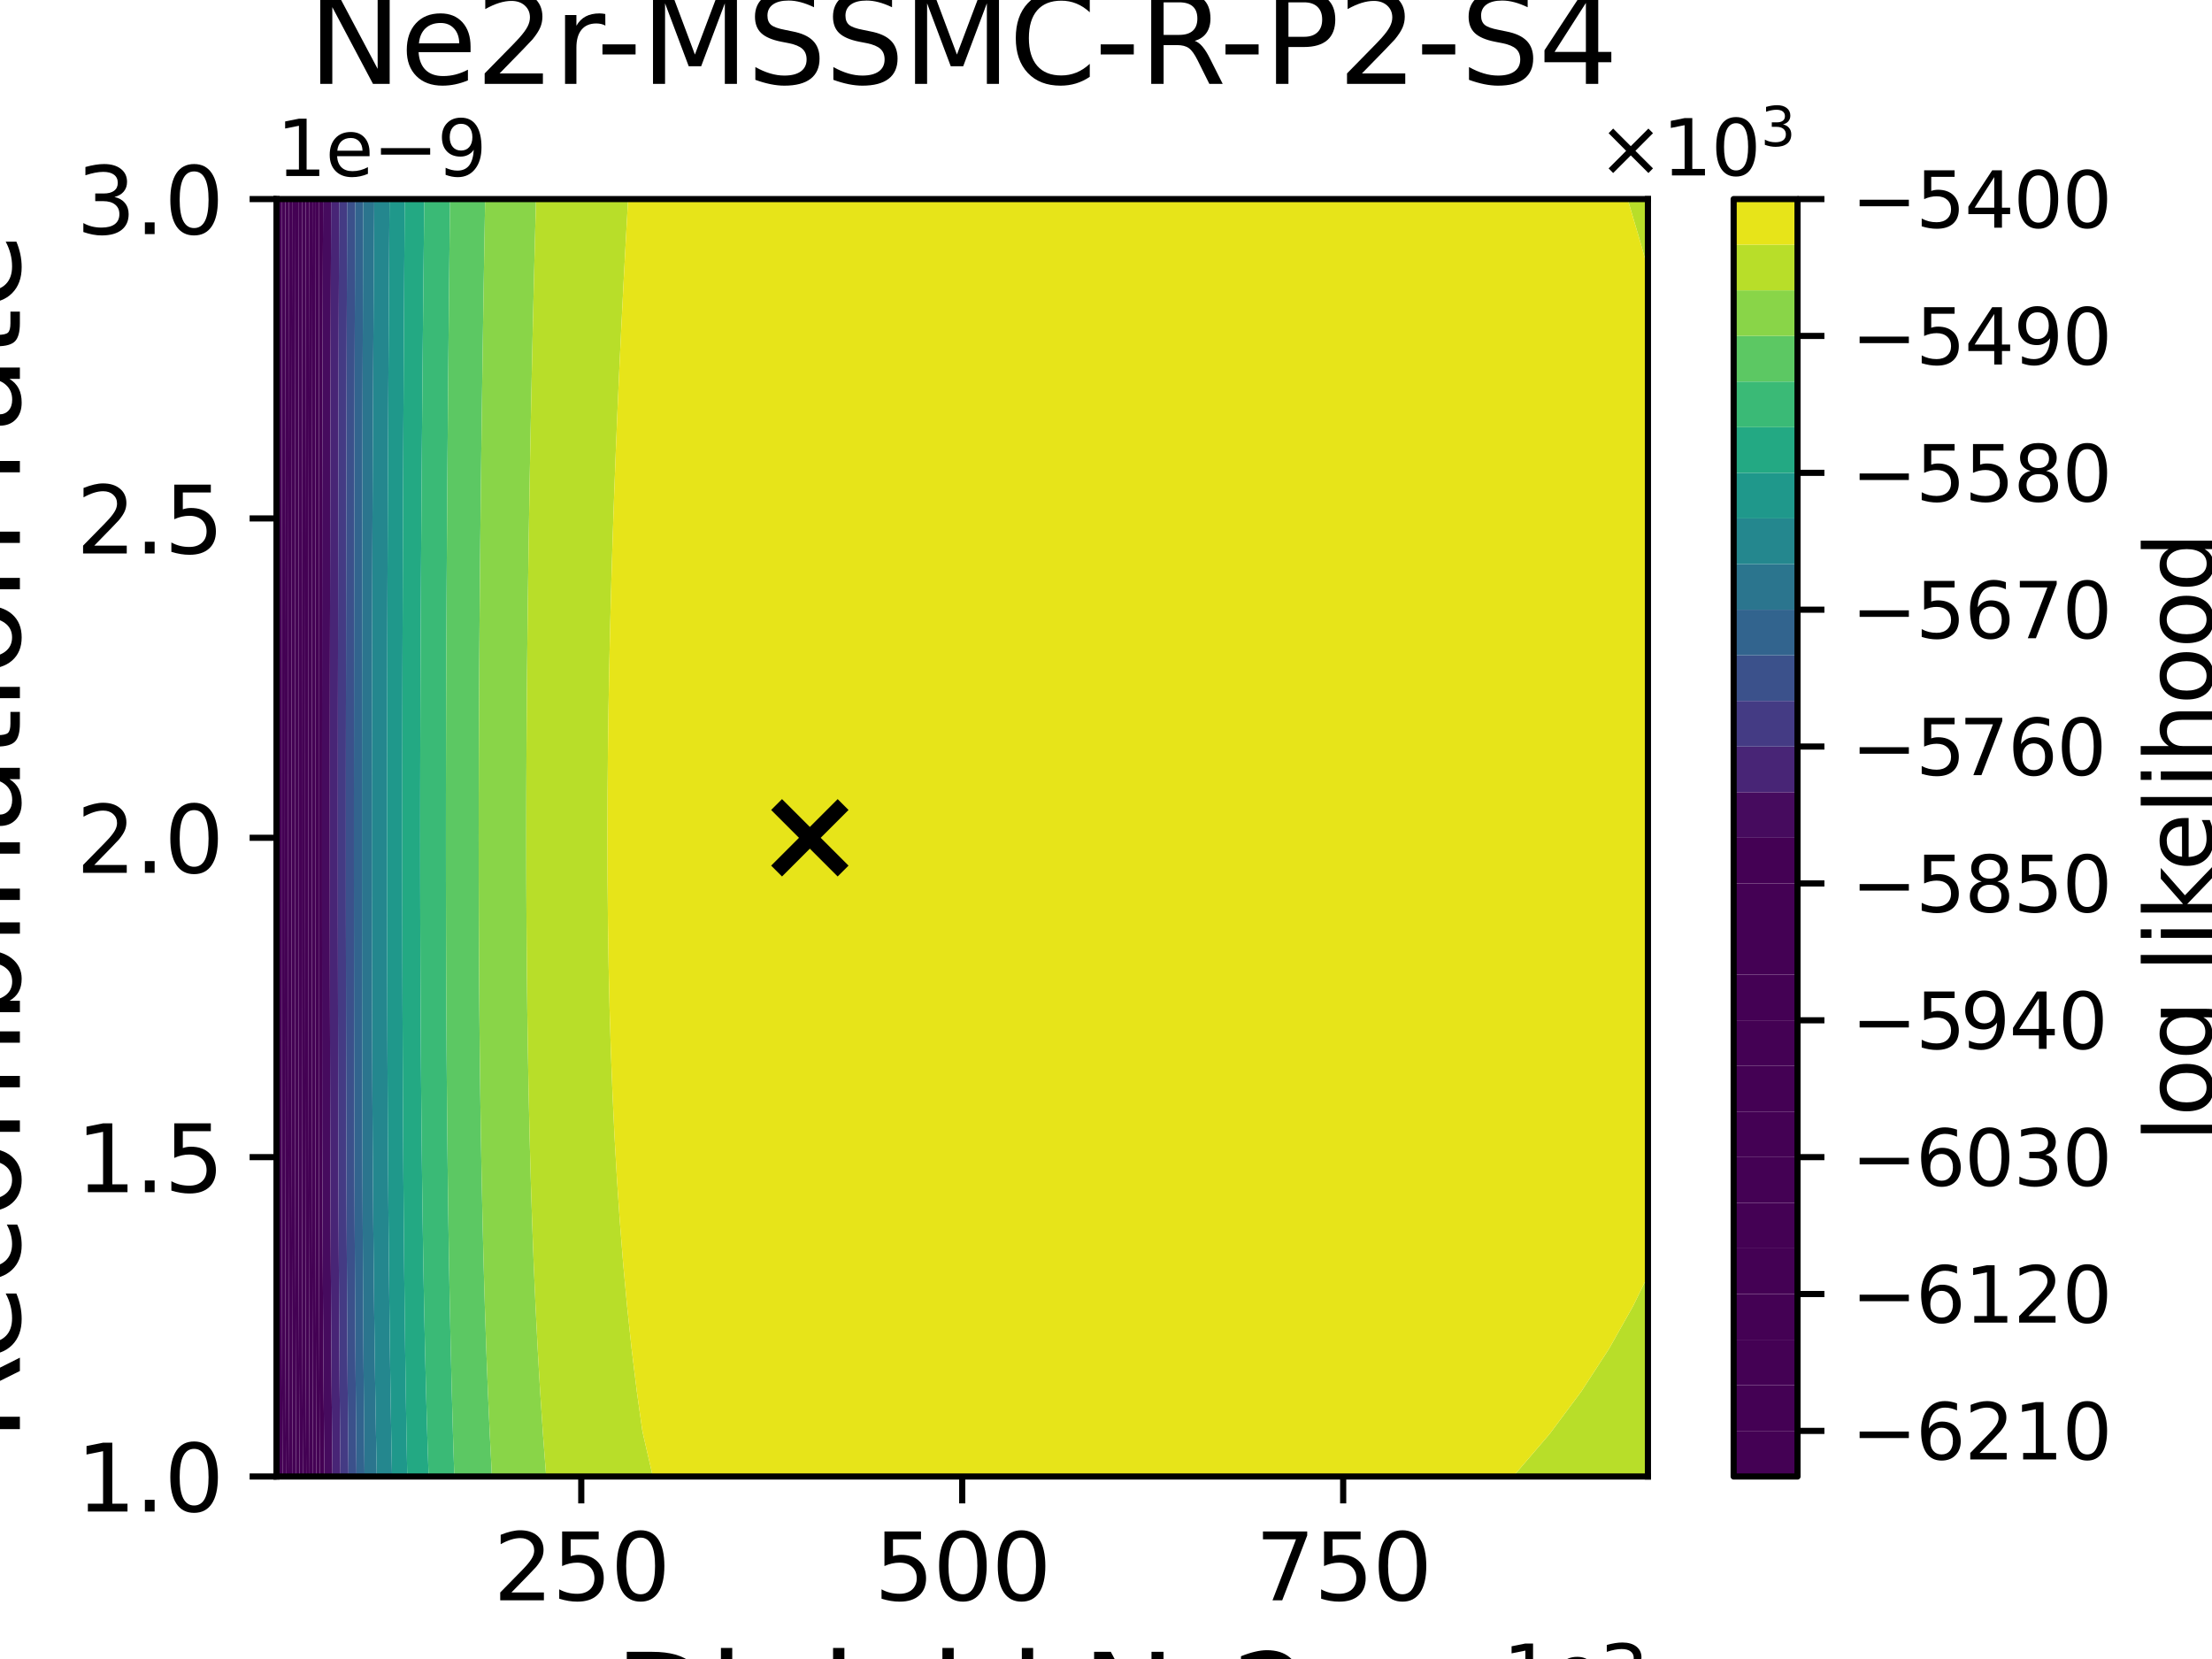 <?xml version="1.0" encoding="utf-8" standalone="no"?>
<!DOCTYPE svg PUBLIC "-//W3C//DTD SVG 1.1//EN"
  "http://www.w3.org/Graphics/SVG/1.1/DTD/svg11.dtd">
<svg xmlns:xlink="http://www.w3.org/1999/xlink" width="288pt" height="216pt" viewBox="0 0 288 216" xmlns="http://www.w3.org/2000/svg" version="1.1">
 <defs>
  <style type="text/css">*{stroke-linejoin: round; stroke-linecap: butt}</style>
 </defs>
 <g id="figure_1">
  <g id="patch_1">
   <path d="M 0 216 
L 288 216 
L 288 0 
L 0 0 
z
" style="fill: #ffffff"/>
  </g>
  <g id="axes_1">
   <g id="patch_2">
    <path d="M 36 192.24 
L 214.56 192.24 
L 214.56 25.92 
L 36 25.92 
z
" style="fill: #ffffff"/>
   </g>
   <g id="PathCollection_1">
    <path d="M 36 186.696 
L 36 181.152 
L 36 175.608 
L 36 170.064 
L 36 164.52 
L 36 158.976 
L 36 153.432 
L 36 147.888 
L 36 142.344 
L 36 136.8 
L 36 131.256 
L 36 125.712 
L 36 120.168 
L 36 114.624 
L 36 109.08 
L 36 103.536 
L 36 97.992 
L 36 92.448 
L 36 86.904 
L 36 81.36 
L 36 75.816 
L 36 70.272 
L 36 64.728 
L 36 59.184 
L 36 53.64 
L 36 48.096 
L 36 42.552 
L 36 37.008 
L 36 31.464 
L 36 25.92 
L 36.278 25.92 
L 36.27 31.464 
L 36.262 37.008 
L 36.255 42.552 
L 36.248 48.096 
L 36.241 53.64 
L 36.235 59.184 
L 36.23 64.728 
L 36.225 70.272 
L 36.22 75.816 
L 36.216 81.36 
L 36.213 86.904 
L 36.211 92.448 
L 36.209 97.992 
L 36.208 103.536 
L 36.207 109.08 
L 36.208 114.624 
L 36.209 120.168 
L 36.211 125.712 
L 36.214 131.256 
L 36.219 136.8 
L 36.224 142.344 
L 36.231 147.888 
L 36.239 153.432 
L 36.249 158.976 
L 36.261 164.52 
L 36.274 170.064 
L 36.29 175.608 
L 36.307 181.152 
L 36.328 186.696 
L 36.351 192.24 
L 36 192.24 
z
" clip-path="url(#p3132a0551f)" style="fill: #440154"/>
   </g>
   <g id="PathCollection_2">
    <path d="M 36.328 186.696 
L 36.307 181.152 
L 36.29 175.608 
L 36.274 170.064 
L 36.261 164.52 
L 36.249 158.976 
L 36.239 153.432 
L 36.231 147.888 
L 36.224 142.344 
L 36.219 136.8 
L 36.214 131.256 
L 36.211 125.712 
L 36.209 120.168 
L 36.208 114.624 
L 36.207 109.08 
L 36.208 103.536 
L 36.209 97.992 
L 36.211 92.448 
L 36.213 86.904 
L 36.216 81.36 
L 36.22 75.816 
L 36.225 70.272 
L 36.23 64.728 
L 36.235 59.184 
L 36.241 53.64 
L 36.248 48.096 
L 36.255 42.552 
L 36.262 37.008 
L 36.27 31.464 
L 36.278 25.92 
L 36.718 25.92 
L 36.71 31.464 
L 36.702 37.008 
L 36.695 42.552 
L 36.688 48.096 
L 36.681 53.64 
L 36.675 59.184 
L 36.67 64.728 
L 36.665 70.272 
L 36.661 75.816 
L 36.657 81.36 
L 36.653 86.904 
L 36.651 92.448 
L 36.649 97.992 
L 36.648 103.536 
L 36.647 109.08 
L 36.648 114.624 
L 36.649 120.168 
L 36.651 125.712 
L 36.655 131.256 
L 36.659 136.8 
L 36.665 142.344 
L 36.671 147.888 
L 36.68 153.432 
L 36.69 158.976 
L 36.701 164.52 
L 36.714 170.064 
L 36.73 175.608 
L 36.748 181.152 
L 36.768 186.696 
L 36.791 192.24 
L 36.351 192.24 
z
" clip-path="url(#p3132a0551f)" style="fill: #440154"/>
   </g>
   <g id="PathCollection_3">
    <path d="M 36.768 186.696 
L 36.748 181.152 
L 36.73 175.608 
L 36.714 170.064 
L 36.701 164.52 
L 36.69 158.976 
L 36.68 153.432 
L 36.671 147.888 
L 36.665 142.344 
L 36.659 136.8 
L 36.655 131.256 
L 36.651 125.712 
L 36.649 120.168 
L 36.648 114.624 
L 36.647 109.08 
L 36.648 103.536 
L 36.649 97.992 
L 36.651 92.448 
L 36.653 86.904 
L 36.657 81.36 
L 36.661 75.816 
L 36.665 70.272 
L 36.67 64.728 
L 36.675 59.184 
L 36.681 53.64 
L 36.688 48.096 
L 36.695 42.552 
L 36.702 37.008 
L 36.71 31.464 
L 36.718 25.92 
L 37.158 25.92 
L 37.15 31.464 
L 37.142 37.008 
L 37.135 42.552 
L 37.128 48.096 
L 37.122 53.64 
L 37.116 59.184 
L 37.11 64.728 
L 37.105 70.272 
L 37.101 75.816 
L 37.097 81.36 
L 37.094 86.904 
L 37.091 92.448 
L 37.089 97.992 
L 37.088 103.536 
L 37.087 109.08 
L 37.088 114.624 
L 37.089 120.168 
L 37.091 125.712 
L 37.095 131.256 
L 37.099 136.8 
L 37.105 142.344 
L 37.112 147.888 
L 37.12 153.432 
L 37.13 158.976 
L 37.141 164.52 
L 37.155 170.064 
L 37.17 175.608 
L 37.188 181.152 
L 37.208 186.696 
L 37.231 192.24 
L 36.791 192.24 
z
" clip-path="url(#p3132a0551f)" style="fill: #440154"/>
   </g>
   <g id="PathCollection_4">
    <path d="M 37.208 186.696 
L 37.188 181.152 
L 37.17 175.608 
L 37.155 170.064 
L 37.141 164.52 
L 37.13 158.976 
L 37.12 153.432 
L 37.112 147.888 
L 37.105 142.344 
L 37.099 136.8 
L 37.095 131.256 
L 37.091 125.712 
L 37.089 120.168 
L 37.088 114.624 
L 37.087 109.08 
L 37.088 103.536 
L 37.089 97.992 
L 37.091 92.448 
L 37.094 86.904 
L 37.097 81.36 
L 37.101 75.816 
L 37.105 70.272 
L 37.11 64.728 
L 37.116 59.184 
L 37.122 53.64 
L 37.128 48.096 
L 37.135 42.552 
L 37.142 37.008 
L 37.15 31.464 
L 37.158 25.92 
L 37.598 25.92 
L 37.59 31.464 
L 37.582 37.008 
L 37.575 42.552 
L 37.568 48.096 
L 37.562 53.64 
L 37.556 59.184 
L 37.55 64.728 
L 37.545 70.272 
L 37.541 75.816 
L 37.537 81.36 
L 37.534 86.904 
L 37.531 92.448 
L 37.529 97.992 
L 37.528 103.536 
L 37.528 109.08 
L 37.528 114.624 
L 37.529 120.168 
L 37.532 125.712 
L 37.535 131.256 
L 37.539 136.8 
L 37.545 142.344 
L 37.552 147.888 
L 37.56 153.432 
L 37.57 158.976 
L 37.581 164.52 
L 37.595 170.064 
L 37.61 175.608 
L 37.628 181.152 
L 37.648 186.696 
L 37.672 192.24 
L 37.231 192.24 
z
" clip-path="url(#p3132a0551f)" style="fill: #440154"/>
   </g>
   <g id="PathCollection_5">
    <path d="M 37.648 186.696 
L 37.628 181.152 
L 37.61 175.608 
L 37.595 170.064 
L 37.581 164.52 
L 37.57 158.976 
L 37.56 153.432 
L 37.552 147.888 
L 37.545 142.344 
L 37.539 136.8 
L 37.535 131.256 
L 37.532 125.712 
L 37.529 120.168 
L 37.528 114.624 
L 37.528 109.08 
L 37.528 103.536 
L 37.529 97.992 
L 37.531 92.448 
L 37.534 86.904 
L 37.537 81.36 
L 37.541 75.816 
L 37.545 70.272 
L 37.55 64.728 
L 37.556 59.184 
L 37.562 53.64 
L 37.568 48.096 
L 37.575 42.552 
L 37.582 37.008 
L 37.59 31.464 
L 37.598 25.92 
L 38.038 25.92 
L 38.03 31.464 
L 38.023 37.008 
L 38.015 42.552 
L 38.008 48.096 
L 38.002 53.64 
L 37.996 59.184 
L 37.991 64.728 
L 37.986 70.272 
L 37.981 75.816 
L 37.977 81.36 
L 37.974 86.904 
L 37.971 92.448 
L 37.969 97.992 
L 37.968 103.536 
L 37.968 109.08 
L 37.968 114.624 
L 37.97 120.168 
L 37.972 125.712 
L 37.975 131.256 
L 37.98 136.8 
L 37.985 142.344 
L 37.992 147.888 
L 38 153.432 
L 38.01 158.976 
L 38.022 164.52 
L 38.035 170.064 
L 38.05 175.608 
L 38.068 181.152 
L 38.089 186.696 
L 38.112 192.24 
L 37.672 192.24 
z
" clip-path="url(#p3132a0551f)" style="fill: #440154"/>
   </g>
   <g id="PathCollection_6">
    <path d="M 38.089 186.696 
L 38.068 181.152 
L 38.05 175.608 
L 38.035 170.064 
L 38.022 164.52 
L 38.01 158.976 
L 38 153.432 
L 37.992 147.888 
L 37.985 142.344 
L 37.98 136.8 
L 37.975 131.256 
L 37.972 125.712 
L 37.97 120.168 
L 37.968 114.624 
L 37.968 109.08 
L 37.968 103.536 
L 37.969 97.992 
L 37.971 92.448 
L 37.974 86.904 
L 37.977 81.36 
L 37.981 75.816 
L 37.986 70.272 
L 37.991 64.728 
L 37.996 59.184 
L 38.002 53.64 
L 38.008 48.096 
L 38.015 42.552 
L 38.023 37.008 
L 38.03 31.464 
L 38.038 25.92 
L 38.479 25.92 
L 38.471 31.464 
L 38.463 37.008 
L 38.456 42.552 
L 38.449 48.096 
L 38.442 53.64 
L 38.436 59.184 
L 38.431 64.728 
L 38.426 70.272 
L 38.421 75.816 
L 38.417 81.36 
L 38.414 86.904 
L 38.412 92.448 
L 38.41 97.992 
L 38.408 103.536 
L 38.408 109.08 
L 38.408 114.624 
L 38.41 120.168 
L 38.412 125.712 
L 38.415 131.256 
L 38.42 136.8 
L 38.425 142.344 
L 38.432 147.888 
L 38.44 153.432 
L 38.45 158.976 
L 38.462 164.52 
L 38.475 170.064 
L 38.491 175.608 
L 38.508 181.152 
L 38.529 186.696 
L 38.552 192.24 
L 38.112 192.24 
z
" clip-path="url(#p3132a0551f)" style="fill: #440154"/>
   </g>
   <g id="PathCollection_7">
    <path d="M 38.529 186.696 
L 38.508 181.152 
L 38.491 175.608 
L 38.475 170.064 
L 38.462 164.52 
L 38.45 158.976 
L 38.44 153.432 
L 38.432 147.888 
L 38.425 142.344 
L 38.42 136.8 
L 38.415 131.256 
L 38.412 125.712 
L 38.41 120.168 
L 38.408 114.624 
L 38.408 109.08 
L 38.408 103.536 
L 38.41 97.992 
L 38.412 92.448 
L 38.414 86.904 
L 38.417 81.36 
L 38.421 75.816 
L 38.426 70.272 
L 38.431 64.728 
L 38.436 59.184 
L 38.442 53.64 
L 38.449 48.096 
L 38.456 42.552 
L 38.463 37.008 
L 38.471 31.464 
L 38.479 25.92 
L 38.919 25.92 
L 38.911 31.464 
L 38.903 37.008 
L 38.896 42.552 
L 38.889 48.096 
L 38.882 53.64 
L 38.876 59.184 
L 38.871 64.728 
L 38.866 70.272 
L 38.861 75.816 
L 38.858 81.36 
L 38.854 86.904 
L 38.852 92.448 
L 38.85 97.992 
L 38.849 103.536 
L 38.848 109.08 
L 38.849 114.624 
L 38.85 120.168 
L 38.852 125.712 
L 38.856 131.256 
L 38.86 136.8 
L 38.865 142.344 
L 38.872 147.888 
L 38.881 153.432 
L 38.89 158.976 
L 38.902 164.52 
L 38.915 170.064 
L 38.931 175.608 
L 38.949 181.152 
L 38.969 186.696 
L 38.992 192.24 
L 38.552 192.24 
z
" clip-path="url(#p3132a0551f)" style="fill: #440154"/>
   </g>
   <g id="PathCollection_8">
    <path d="M 38.969 186.696 
L 38.949 181.152 
L 38.931 175.608 
L 38.915 170.064 
L 38.902 164.52 
L 38.89 158.976 
L 38.881 153.432 
L 38.872 147.888 
L 38.865 142.344 
L 38.86 136.8 
L 38.856 131.256 
L 38.852 125.712 
L 38.85 120.168 
L 38.849 114.624 
L 38.848 109.08 
L 38.849 103.536 
L 38.85 97.992 
L 38.852 92.448 
L 38.854 86.904 
L 38.858 81.36 
L 38.861 75.816 
L 38.866 70.272 
L 38.871 64.728 
L 38.876 59.184 
L 38.882 53.64 
L 38.889 48.096 
L 38.896 42.552 
L 38.903 37.008 
L 38.911 31.464 
L 38.919 25.92 
L 39.359 25.92 
L 39.351 31.464 
L 39.343 37.008 
L 39.336 42.552 
L 39.329 48.096 
L 39.323 53.64 
L 39.317 59.184 
L 39.311 64.728 
L 39.306 70.272 
L 39.302 75.816 
L 39.298 81.36 
L 39.295 86.904 
L 39.292 92.448 
L 39.29 97.992 
L 39.289 103.536 
L 39.288 109.08 
L 39.289 114.624 
L 39.29 120.168 
L 39.292 125.712 
L 39.296 131.256 
L 39.3 136.8 
L 39.306 142.344 
L 39.313 147.888 
L 39.321 153.432 
L 39.331 158.976 
L 39.342 164.52 
L 39.356 170.064 
L 39.371 175.608 
L 39.389 181.152 
L 39.409 186.696 
L 39.432 192.24 
L 38.992 192.24 
z
" clip-path="url(#p3132a0551f)" style="fill: #440154"/>
   </g>
   <g id="PathCollection_9">
    <path d="M 39.409 186.696 
L 39.389 181.152 
L 39.371 175.608 
L 39.356 170.064 
L 39.342 164.52 
L 39.331 158.976 
L 39.321 153.432 
L 39.313 147.888 
L 39.306 142.344 
L 39.3 136.8 
L 39.296 131.256 
L 39.292 125.712 
L 39.29 120.168 
L 39.289 114.624 
L 39.288 109.08 
L 39.289 103.536 
L 39.29 97.992 
L 39.292 92.448 
L 39.295 86.904 
L 39.298 81.36 
L 39.302 75.816 
L 39.306 70.272 
L 39.311 64.728 
L 39.317 59.184 
L 39.323 53.64 
L 39.329 48.096 
L 39.336 42.552 
L 39.343 37.008 
L 39.351 31.464 
L 39.359 25.92 
L 39.799 25.92 
L 39.791 31.464 
L 39.783 37.008 
L 39.776 42.552 
L 39.769 48.096 
L 39.763 53.64 
L 39.757 59.184 
L 39.751 64.728 
L 39.746 70.272 
L 39.742 75.816 
L 39.738 81.36 
L 39.735 86.904 
L 39.732 92.448 
L 39.73 97.992 
L 39.729 103.536 
L 39.729 109.08 
L 39.729 114.624 
L 39.73 120.168 
L 39.733 125.712 
L 39.736 131.256 
L 39.74 136.8 
L 39.746 142.344 
L 39.753 147.888 
L 39.761 153.432 
L 39.771 158.976 
L 39.782 164.52 
L 39.796 170.064 
L 39.811 175.608 
L 39.829 181.152 
L 39.849 186.696 
L 39.873 192.24 
L 39.432 192.24 
z
" clip-path="url(#p3132a0551f)" style="fill: #440154"/>
   </g>
   <g id="PathCollection_10">
    <path d="M 39.849 186.696 
L 39.829 181.152 
L 39.811 175.608 
L 39.796 170.064 
L 39.782 164.52 
L 39.771 158.976 
L 39.761 153.432 
L 39.753 147.888 
L 39.746 142.344 
L 39.74 136.8 
L 39.736 131.256 
L 39.733 125.712 
L 39.73 120.168 
L 39.729 114.624 
L 39.729 109.08 
L 39.729 103.536 
L 39.73 97.992 
L 39.732 92.448 
L 39.735 86.904 
L 39.738 81.36 
L 39.742 75.816 
L 39.746 70.272 
L 39.751 64.728 
L 39.757 59.184 
L 39.763 53.64 
L 39.769 48.096 
L 39.776 42.552 
L 39.783 37.008 
L 39.791 31.464 
L 39.799 25.92 
L 40.239 25.92 
L 40.231 31.464 
L 40.224 37.008 
L 40.216 42.552 
L 40.209 48.096 
L 40.203 53.64 
L 40.197 59.184 
L 40.191 64.728 
L 40.187 70.272 
L 40.182 75.816 
L 40.178 81.36 
L 40.175 86.904 
L 40.172 92.448 
L 40.17 97.992 
L 40.169 103.536 
L 40.169 109.08 
L 40.169 114.624 
L 40.171 120.168 
L 40.173 125.712 
L 40.176 131.256 
L 40.18 136.8 
L 40.186 142.344 
L 40.193 147.888 
L 40.201 153.432 
L 40.211 158.976 
L 40.223 164.52 
L 40.236 170.064 
L 40.251 175.608 
L 40.269 181.152 
L 40.29 186.696 
L 40.313 192.24 
L 39.873 192.24 
z
" clip-path="url(#p3132a0551f)" style="fill: #440154"/>
   </g>
   <g id="PathCollection_11">
    <path d="M 40.29 186.696 
L 40.269 181.152 
L 40.251 175.608 
L 40.236 170.064 
L 40.223 164.52 
L 40.211 158.976 
L 40.201 153.432 
L 40.193 147.888 
L 40.186 142.344 
L 40.18 136.8 
L 40.176 131.256 
L 40.173 125.712 
L 40.171 120.168 
L 40.169 114.624 
L 40.169 109.08 
L 40.169 103.536 
L 40.17 97.992 
L 40.172 92.448 
L 40.175 86.904 
L 40.178 81.36 
L 40.182 75.816 
L 40.187 70.272 
L 40.191 64.728 
L 40.197 59.184 
L 40.203 53.64 
L 40.209 48.096 
L 40.216 42.552 
L 40.224 37.008 
L 40.231 31.464 
L 40.239 25.92 
L 40.68 25.92 
L 40.672 31.464 
L 40.664 37.008 
L 40.657 42.552 
L 40.65 48.096 
L 40.643 53.64 
L 40.637 59.184 
L 40.632 64.728 
L 40.627 70.272 
L 40.622 75.816 
L 40.618 81.36 
L 40.615 86.904 
L 40.613 92.448 
L 40.611 97.992 
L 40.609 103.536 
L 40.609 109.08 
L 40.609 114.624 
L 40.611 120.168 
L 40.613 125.712 
L 40.616 131.256 
L 40.621 136.8 
L 40.626 142.344 
L 40.633 147.888 
L 40.641 153.432 
L 40.651 158.976 
L 40.663 164.52 
L 40.676 170.064 
L 40.692 175.608 
L 40.709 181.152 
L 40.73 186.696 
L 40.753 192.24 
L 40.313 192.24 
z
" clip-path="url(#p3132a0551f)" style="fill: #440154"/>
   </g>
   <g id="PathCollection_12">
    <path d="M 40.73 186.696 
L 40.709 181.152 
L 40.692 175.608 
L 40.676 170.064 
L 40.663 164.52 
L 40.651 158.976 
L 40.641 153.432 
L 40.633 147.888 
L 40.626 142.344 
L 40.621 136.8 
L 40.616 131.256 
L 40.613 125.712 
L 40.611 120.168 
L 40.609 114.624 
L 40.609 109.08 
L 40.609 103.536 
L 40.611 97.992 
L 40.613 92.448 
L 40.615 86.904 
L 40.618 81.36 
L 40.622 75.816 
L 40.627 70.272 
L 40.632 64.728 
L 40.637 59.184 
L 40.643 53.64 
L 40.65 48.096 
L 40.657 42.552 
L 40.664 37.008 
L 40.672 31.464 
L 40.68 25.92 
L 41.12 25.92 
L 41.112 31.464 
L 41.104 37.008 
L 41.097 42.552 
L 41.09 48.096 
L 41.083 53.64 
L 41.077 59.184 
L 41.072 64.728 
L 41.067 70.272 
L 41.062 75.816 
L 41.059 81.36 
L 41.055 86.904 
L 41.053 92.448 
L 41.051 97.992 
L 41.05 103.536 
L 41.049 109.08 
L 41.05 114.624 
L 41.051 120.168 
L 41.053 125.712 
L 41.056 131.256 
L 41.061 136.8 
L 41.066 142.344 
L 41.073 147.888 
L 41.082 153.432 
L 41.091 158.976 
L 41.103 164.52 
L 41.116 170.064 
L 41.132 175.608 
L 41.15 181.152 
L 41.17 186.696 
L 41.193 192.24 
L 40.753 192.24 
z
" clip-path="url(#p3132a0551f)" style="fill: #440154"/>
   </g>
   <g id="PathCollection_13">
    <path d="M 41.17 186.696 
L 41.15 181.152 
L 41.132 175.608 
L 41.116 170.064 
L 41.103 164.52 
L 41.091 158.976 
L 41.082 153.432 
L 41.073 147.888 
L 41.066 142.344 
L 41.061 136.8 
L 41.056 131.256 
L 41.053 125.712 
L 41.051 120.168 
L 41.05 114.624 
L 41.049 109.08 
L 41.05 103.536 
L 41.051 97.992 
L 41.053 92.448 
L 41.055 86.904 
L 41.059 81.36 
L 41.062 75.816 
L 41.067 70.272 
L 41.072 64.728 
L 41.077 59.184 
L 41.083 53.64 
L 41.09 48.096 
L 41.097 42.552 
L 41.104 37.008 
L 41.112 31.464 
L 41.12 25.92 
L 41.56 25.92 
L 41.552 31.464 
L 41.544 37.008 
L 41.537 42.552 
L 41.53 48.096 
L 41.524 53.64 
L 41.518 59.184 
L 41.512 64.728 
L 41.507 70.272 
L 41.503 75.816 
L 41.499 81.36 
L 41.496 86.904 
L 41.493 92.448 
L 41.491 97.992 
L 41.49 103.536 
L 41.489 109.08 
L 41.49 114.624 
L 41.491 120.168 
L 41.493 125.712 
L 41.497 131.256 
L 41.501 136.8 
L 41.507 142.344 
L 41.514 147.888 
L 41.522 153.432 
L 41.532 158.976 
L 41.543 164.52 
L 41.557 170.064 
L 41.572 175.608 
L 41.59 181.152 
L 41.61 186.696 
L 41.633 192.24 
L 41.193 192.24 
z
" clip-path="url(#p3132a0551f)" style="fill: #440154"/>
   </g>
   <g id="PathCollection_14">
    <path d="M 41.61 186.696 
L 41.59 181.152 
L 41.572 175.608 
L 41.557 170.064 
L 41.543 164.52 
L 41.532 158.976 
L 41.522 153.432 
L 41.514 147.888 
L 41.507 142.344 
L 41.501 136.8 
L 41.497 131.256 
L 41.493 125.712 
L 41.491 120.168 
L 41.49 114.624 
L 41.489 109.08 
L 41.49 103.536 
L 41.491 97.992 
L 41.493 92.448 
L 41.496 86.904 
L 41.499 81.36 
L 41.503 75.816 
L 41.507 70.272 
L 41.512 64.728 
L 41.518 59.184 
L 41.524 53.64 
L 41.53 48.096 
L 41.537 42.552 
L 41.544 37.008 
L 41.552 31.464 
L 41.56 25.92 
L 41.952 25.92 
L 42.067 25.92 
L 42.047 31.464 
L 42.029 37.008 
L 42.012 42.552 
L 41.995 48.096 
L 41.98 53.64 
L 41.966 59.184 
L 41.953 64.728 
L 41.952 65.02 
L 41.947 70.272 
L 41.943 75.816 
L 41.939 81.36 
L 41.936 86.904 
L 41.933 92.448 
L 41.931 97.992 
L 41.93 103.536 
L 41.93 109.08 
L 41.93 114.624 
L 41.931 120.168 
L 41.934 125.712 
L 41.937 131.256 
L 41.941 136.8 
L 41.947 142.344 
L 41.952 146.497 
L 41.956 147.888 
L 41.976 153.432 
L 41.999 158.976 
L 42.026 164.52 
L 42.058 170.064 
L 42.095 175.608 
L 42.137 181.152 
L 42.186 186.696 
L 42.241 192.24 
L 41.952 192.24 
L 41.633 192.24 
z
" clip-path="url(#p3132a0551f)" style="fill: #440154"/>
   </g>
   <g id="PathCollection_15">
    <path d="M 41.947 142.344 
L 41.941 136.8 
L 41.937 131.256 
L 41.934 125.712 
L 41.931 120.168 
L 41.93 114.624 
L 41.93 109.08 
L 41.93 103.536 
L 41.931 97.992 
L 41.933 92.448 
L 41.936 86.904 
L 41.939 81.36 
L 41.943 75.816 
L 41.947 70.272 
L 41.952 65.02 
L 41.953 64.728 
L 41.966 59.184 
L 41.98 53.64 
L 41.995 48.096 
L 42.012 42.552 
L 42.029 37.008 
L 42.047 31.464 
L 42.067 25.92 
L 43.112 25.92 
L 43.092 31.464 
L 43.074 37.008 
L 43.057 42.552 
L 43.04 48.096 
L 43.025 53.64 
L 43.011 59.184 
L 42.998 64.728 
L 42.986 70.272 
L 42.975 75.816 
L 42.966 81.36 
L 42.958 86.904 
L 42.952 92.448 
L 42.948 97.992 
L 42.945 103.536 
L 42.944 109.08 
L 42.945 114.624 
L 42.948 120.168 
L 42.953 125.712 
L 42.961 131.256 
L 42.972 136.8 
L 42.985 142.344 
L 43.001 147.888 
L 43.021 153.432 
L 43.044 158.976 
L 43.072 164.52 
L 43.103 170.064 
L 43.14 175.608 
L 43.182 181.152 
L 43.231 186.696 
L 43.286 192.24 
L 42.241 192.24 
L 42.186 186.696 
L 42.137 181.152 
L 42.095 175.608 
L 42.058 170.064 
L 42.026 164.52 
L 41.999 158.976 
L 41.976 153.432 
L 41.956 147.888 
L 41.952 146.497 
z
" clip-path="url(#p3132a0551f)" style="fill: #460b5e"/>
   </g>
   <g id="PathCollection_16">
    <path d="M 43.231 186.696 
L 43.182 181.152 
L 43.14 175.608 
L 43.103 170.064 
L 43.072 164.52 
L 43.044 158.976 
L 43.021 153.432 
L 43.001 147.888 
L 42.985 142.344 
L 42.972 136.8 
L 42.961 131.256 
L 42.953 125.712 
L 42.948 120.168 
L 42.945 114.624 
L 42.944 109.08 
L 42.945 103.536 
L 42.948 97.992 
L 42.952 92.448 
L 42.958 86.904 
L 42.966 81.36 
L 42.975 75.816 
L 42.986 70.272 
L 42.998 64.728 
L 43.011 59.184 
L 43.025 53.64 
L 43.04 48.096 
L 43.057 42.552 
L 43.074 37.008 
L 43.092 31.464 
L 43.112 25.92 
L 44.157 25.92 
L 44.137 31.464 
L 44.119 37.008 
L 44.102 42.552 
L 44.085 48.096 
L 44.07 53.64 
L 44.056 59.184 
L 44.043 64.728 
L 44.031 70.272 
L 44.02 75.816 
L 44.011 81.36 
L 44.004 86.904 
L 43.997 92.448 
L 43.993 97.992 
L 43.99 103.536 
L 43.989 109.08 
L 43.99 114.624 
L 43.993 120.168 
L 43.999 125.712 
L 44.006 131.256 
L 44.017 136.8 
L 44.03 142.344 
L 44.046 147.888 
L 44.066 153.432 
L 44.089 158.976 
L 44.117 164.52 
L 44.148 170.064 
L 44.185 175.608 
L 44.227 181.152 
L 44.276 186.696 
L 44.331 192.24 
L 43.286 192.24 
z
" clip-path="url(#p3132a0551f)" style="fill: #482576"/>
   </g>
   <g id="PathCollection_17">
    <path d="M 44.276 186.696 
L 44.227 181.152 
L 44.185 175.608 
L 44.148 170.064 
L 44.117 164.52 
L 44.089 158.976 
L 44.066 153.432 
L 44.046 147.888 
L 44.03 142.344 
L 44.017 136.8 
L 44.006 131.256 
L 43.999 125.712 
L 43.993 120.168 
L 43.99 114.624 
L 43.989 109.08 
L 43.99 103.536 
L 43.993 97.992 
L 43.997 92.448 
L 44.004 86.904 
L 44.011 81.36 
L 44.02 75.816 
L 44.031 70.272 
L 44.043 64.728 
L 44.056 59.184 
L 44.07 53.64 
L 44.085 48.096 
L 44.102 42.552 
L 44.119 37.008 
L 44.137 31.464 
L 44.157 25.92 
L 45.202 25.92 
L 45.183 31.464 
L 45.164 37.008 
L 45.147 42.552 
L 45.13 48.096 
L 45.115 53.64 
L 45.101 59.184 
L 45.088 64.728 
L 45.076 70.272 
L 45.066 75.816 
L 45.056 81.36 
L 45.049 86.904 
L 45.042 92.448 
L 45.038 97.992 
L 45.035 103.536 
L 45.034 109.08 
L 45.035 114.624 
L 45.038 120.168 
L 45.044 125.712 
L 45.051 131.256 
L 45.062 136.8 
L 45.075 142.344 
L 45.091 147.888 
L 45.111 153.432 
L 45.134 158.976 
L 45.162 164.52 
L 45.194 170.064 
L 45.23 175.608 
L 45.272 181.152 
L 45.321 186.696 
L 45.376 192.24 
L 44.331 192.24 
z
" clip-path="url(#p3132a0551f)" style="fill: #443b84"/>
   </g>
   <g id="PathCollection_18">
    <path d="M 45.321 186.696 
L 45.272 181.152 
L 45.23 175.608 
L 45.194 170.064 
L 45.162 164.52 
L 45.134 158.976 
L 45.111 153.432 
L 45.091 147.888 
L 45.075 142.344 
L 45.062 136.8 
L 45.051 131.256 
L 45.044 125.712 
L 45.038 120.168 
L 45.035 114.624 
L 45.034 109.08 
L 45.035 103.536 
L 45.038 97.992 
L 45.042 92.448 
L 45.049 86.904 
L 45.056 81.36 
L 45.066 75.816 
L 45.076 70.272 
L 45.088 64.728 
L 45.101 59.184 
L 45.115 53.64 
L 45.13 48.096 
L 45.147 42.552 
L 45.164 37.008 
L 45.183 31.464 
L 45.202 25.92 
L 46.247 25.92 
L 46.228 31.464 
L 46.209 37.008 
L 46.192 42.552 
L 46.176 48.096 
L 46.16 53.64 
L 46.146 59.184 
L 46.133 64.728 
L 46.121 70.272 
L 46.111 75.816 
L 46.101 81.36 
L 46.094 86.904 
L 46.088 92.448 
L 46.083 97.992 
L 46.08 103.536 
L 46.079 109.08 
L 46.08 114.624 
L 46.083 120.168 
L 46.089 125.712 
L 46.096 131.256 
L 46.107 136.8 
L 46.12 142.344 
L 46.136 147.888 
L 46.156 153.432 
L 46.179 158.976 
L 46.207 164.52 
L 46.239 170.064 
L 46.275 175.608 
L 46.318 181.152 
L 46.366 186.696 
L 46.421 192.24 
L 45.376 192.24 
z
" clip-path="url(#p3132a0551f)" style="fill: #3b518b"/>
   </g>
   <g id="PathCollection_19">
    <path d="M 46.366 186.696 
L 46.318 181.152 
L 46.275 175.608 
L 46.239 170.064 
L 46.207 164.52 
L 46.179 158.976 
L 46.156 153.432 
L 46.136 147.888 
L 46.12 142.344 
L 46.107 136.8 
L 46.096 131.256 
L 46.089 125.712 
L 46.083 120.168 
L 46.08 114.624 
L 46.079 109.08 
L 46.08 103.536 
L 46.083 97.992 
L 46.088 92.448 
L 46.094 86.904 
L 46.101 81.36 
L 46.111 75.816 
L 46.121 70.272 
L 46.133 64.728 
L 46.146 59.184 
L 46.16 53.64 
L 46.176 48.096 
L 46.192 42.552 
L 46.209 37.008 
L 46.228 31.464 
L 46.247 25.92 
L 47.292 25.92 
L 47.273 31.464 
L 47.254 37.008 
L 47.237 42.552 
L 47.221 48.096 
L 47.205 53.64 
L 47.191 59.184 
L 47.178 64.728 
L 47.166 70.272 
L 47.156 75.816 
L 47.147 81.36 
L 47.139 86.904 
L 47.133 92.448 
L 47.128 97.992 
L 47.125 103.536 
L 47.124 109.08 
L 47.125 114.624 
L 47.128 120.168 
L 47.134 125.712 
L 47.142 131.256 
L 47.152 136.8 
L 47.165 142.344 
L 47.182 147.888 
L 47.201 153.432 
L 47.225 158.976 
L 47.252 164.52 
L 47.284 170.064 
L 47.32 175.608 
L 47.363 181.152 
L 47.411 186.696 
L 47.466 192.24 
L 46.421 192.24 
z
" clip-path="url(#p3132a0551f)" style="fill: #32648e"/>
   </g>
   <g id="PathCollection_20">
    <path d="M 47.411 186.696 
L 47.363 181.152 
L 47.32 175.608 
L 47.284 170.064 
L 47.252 164.52 
L 47.225 158.976 
L 47.201 153.432 
L 47.182 147.888 
L 47.165 142.344 
L 47.152 136.8 
L 47.142 131.256 
L 47.134 125.712 
L 47.128 120.168 
L 47.125 114.624 
L 47.124 109.08 
L 47.125 103.536 
L 47.128 97.992 
L 47.133 92.448 
L 47.139 86.904 
L 47.147 81.36 
L 47.156 75.816 
L 47.166 70.272 
L 47.178 64.728 
L 47.191 59.184 
L 47.205 53.64 
L 47.221 48.096 
L 47.237 42.552 
L 47.254 37.008 
L 47.273 31.464 
L 47.292 25.92 
L 47.904 25.92 
L 48.726 25.92 
L 48.69 31.464 
L 48.655 37.008 
L 48.622 42.552 
L 48.591 48.096 
L 48.562 53.64 
L 48.535 59.184 
L 48.51 64.728 
L 48.488 70.272 
L 48.468 75.816 
L 48.45 81.36 
L 48.436 86.904 
L 48.424 92.448 
L 48.415 97.992 
L 48.41 103.536 
L 48.408 109.08 
L 48.41 114.624 
L 48.416 120.168 
L 48.426 125.712 
L 48.441 131.256 
L 48.46 136.8 
L 48.486 142.344 
L 48.517 147.888 
L 48.554 153.432 
L 48.598 158.976 
L 48.65 164.52 
L 48.711 170.064 
L 48.78 175.608 
L 48.86 181.152 
L 48.952 186.696 
L 49.057 192.24 
L 47.904 192.24 
L 47.466 192.24 
z
" clip-path="url(#p3132a0551f)" style="fill: #2b758e"/>
   </g>
   <g id="PathCollection_21">
    <path d="M 48.952 186.696 
L 48.86 181.152 
L 48.78 175.608 
L 48.711 170.064 
L 48.65 164.52 
L 48.598 158.976 
L 48.554 153.432 
L 48.517 147.888 
L 48.486 142.344 
L 48.46 136.8 
L 48.441 131.256 
L 48.426 125.712 
L 48.416 120.168 
L 48.41 114.624 
L 48.408 109.08 
L 48.41 103.536 
L 48.415 97.992 
L 48.424 92.448 
L 48.436 86.904 
L 48.45 81.36 
L 48.468 75.816 
L 48.488 70.272 
L 48.51 64.728 
L 48.535 59.184 
L 48.562 53.64 
L 48.591 48.096 
L 48.622 42.552 
L 48.655 37.008 
L 48.69 31.464 
L 48.726 25.92 
L 50.71 25.92 
L 50.674 31.464 
L 50.639 37.008 
L 50.606 42.552 
L 50.575 48.096 
L 50.546 53.64 
L 50.519 59.184 
L 50.494 64.728 
L 50.472 70.272 
L 50.452 75.816 
L 50.434 81.36 
L 50.42 86.904 
L 50.408 92.448 
L 50.399 97.992 
L 50.394 103.536 
L 50.392 109.08 
L 50.394 114.624 
L 50.4 120.168 
L 50.41 125.712 
L 50.425 131.256 
L 50.445 136.8 
L 50.47 142.344 
L 50.501 147.888 
L 50.538 153.432 
L 50.582 158.976 
L 50.634 164.52 
L 50.695 170.064 
L 50.764 175.608 
L 50.844 181.152 
L 50.936 186.696 
L 51.041 192.24 
L 49.057 192.24 
z
" clip-path="url(#p3132a0551f)" style="fill: #24878e"/>
   </g>
   <g id="PathCollection_22">
    <path d="M 50.936 186.696 
L 50.844 181.152 
L 50.764 175.608 
L 50.695 170.064 
L 50.634 164.52 
L 50.582 158.976 
L 50.538 153.432 
L 50.501 147.888 
L 50.47 142.344 
L 50.445 136.8 
L 50.425 131.256 
L 50.41 125.712 
L 50.4 120.168 
L 50.394 114.624 
L 50.392 109.08 
L 50.394 103.536 
L 50.399 97.992 
L 50.408 92.448 
L 50.42 86.904 
L 50.434 81.36 
L 50.452 75.816 
L 50.472 70.272 
L 50.494 64.728 
L 50.519 59.184 
L 50.546 53.64 
L 50.575 48.096 
L 50.606 42.552 
L 50.639 37.008 
L 50.674 31.464 
L 50.71 25.92 
L 52.695 25.92 
L 52.658 31.464 
L 52.623 37.008 
L 52.59 42.552 
L 52.559 48.096 
L 52.53 53.64 
L 52.503 59.184 
L 52.478 64.728 
L 52.456 70.272 
L 52.436 75.816 
L 52.418 81.36 
L 52.404 86.904 
L 52.392 92.448 
L 52.383 97.992 
L 52.378 103.536 
L 52.376 109.08 
L 52.378 114.624 
L 52.384 120.168 
L 52.394 125.712 
L 52.409 131.256 
L 52.429 136.8 
L 52.454 142.344 
L 52.485 147.888 
L 52.522 153.432 
L 52.567 158.976 
L 52.618 164.52 
L 52.679 170.064 
L 52.749 175.608 
L 52.829 181.152 
L 52.92 186.696 
L 53.025 192.24 
L 51.041 192.24 
z
" clip-path="url(#p3132a0551f)" style="fill: #1f988b"/>
   </g>
   <g id="PathCollection_23">
    <path d="M 52.92 186.696 
L 52.829 181.152 
L 52.749 175.608 
L 52.679 170.064 
L 52.618 164.52 
L 52.567 158.976 
L 52.522 153.432 
L 52.485 147.888 
L 52.454 142.344 
L 52.429 136.8 
L 52.409 131.256 
L 52.394 125.712 
L 52.384 120.168 
L 52.378 114.624 
L 52.376 109.08 
L 52.378 103.536 
L 52.383 97.992 
L 52.392 92.448 
L 52.404 86.904 
L 52.418 81.36 
L 52.436 75.816 
L 52.456 70.272 
L 52.478 64.728 
L 52.503 59.184 
L 52.53 53.64 
L 52.559 48.096 
L 52.59 42.552 
L 52.623 37.008 
L 52.658 31.464 
L 52.695 25.92 
L 53.856 25.92 
L 55.245 25.92 
L 55.183 31.464 
L 55.124 37.008 
L 55.069 42.552 
L 55.016 48.096 
L 54.967 53.64 
L 54.921 59.184 
L 54.88 64.728 
L 54.842 70.272 
L 54.808 75.816 
L 54.779 81.36 
L 54.754 86.904 
L 54.734 92.448 
L 54.719 97.992 
L 54.71 103.536 
L 54.707 109.08 
L 54.71 114.624 
L 54.72 120.168 
L 54.738 125.712 
L 54.763 131.256 
L 54.796 136.8 
L 54.838 142.344 
L 54.891 147.888 
L 54.954 153.432 
L 55.029 158.976 
L 55.116 164.52 
L 55.218 170.064 
L 55.336 175.608 
L 55.471 181.152 
L 55.626 186.696 
L 55.803 192.24 
L 53.856 192.24 
L 53.025 192.24 
z
" clip-path="url(#p3132a0551f)" style="fill: #23a983"/>
   </g>
   <g id="PathCollection_24">
    <path d="M 55.626 186.696 
L 55.471 181.152 
L 55.336 175.608 
L 55.218 170.064 
L 55.116 164.52 
L 55.029 158.976 
L 54.954 153.432 
L 54.891 147.888 
L 54.838 142.344 
L 54.796 136.8 
L 54.763 131.256 
L 54.738 125.712 
L 54.72 120.168 
L 54.71 114.624 
L 54.707 109.08 
L 54.71 103.536 
L 54.719 97.992 
L 54.734 92.448 
L 54.754 86.904 
L 54.779 81.36 
L 54.808 75.816 
L 54.842 70.272 
L 54.88 64.728 
L 54.921 59.184 
L 54.967 53.64 
L 55.016 48.096 
L 55.069 42.552 
L 55.124 37.008 
L 55.183 31.464 
L 55.245 25.92 
L 58.594 25.92 
L 58.532 31.464 
L 58.473 37.008 
L 58.418 42.552 
L 58.365 48.096 
L 58.316 53.64 
L 58.271 59.184 
L 58.229 64.728 
L 58.191 70.272 
L 58.157 75.816 
L 58.128 81.36 
L 58.103 86.904 
L 58.083 92.448 
L 58.069 97.992 
L 58.06 103.536 
L 58.057 109.08 
L 58.06 114.624 
L 58.07 120.168 
L 58.087 125.712 
L 58.112 131.256 
L 58.145 136.8 
L 58.188 142.344 
L 58.24 147.888 
L 58.303 153.432 
L 58.378 158.976 
L 58.466 164.52 
L 58.567 170.064 
L 58.685 175.608 
L 58.82 181.152 
L 58.975 186.696 
L 59.152 192.24 
L 55.803 192.24 
z
" clip-path="url(#p3132a0551f)" style="fill: #3aba76"/>
   </g>
   <g id="PathCollection_25">
    <path d="M 58.975 186.696 
L 58.82 181.152 
L 58.685 175.608 
L 58.567 170.064 
L 58.466 164.52 
L 58.378 158.976 
L 58.303 153.432 
L 58.24 147.888 
L 58.188 142.344 
L 58.145 136.8 
L 58.112 131.256 
L 58.087 125.712 
L 58.07 120.168 
L 58.06 114.624 
L 58.057 109.08 
L 58.06 103.536 
L 58.069 97.992 
L 58.083 92.448 
L 58.103 86.904 
L 58.128 81.36 
L 58.157 75.816 
L 58.191 70.272 
L 58.229 64.728 
L 58.271 59.184 
L 58.316 53.64 
L 58.365 48.096 
L 58.418 42.552 
L 58.473 37.008 
L 58.532 31.464 
L 58.594 25.92 
L 59.808 25.92 
L 63.167 25.92 
L 63.07 31.464 
L 62.978 37.008 
L 62.89 42.552 
L 62.808 48.096 
L 62.73 53.64 
L 62.659 59.184 
L 62.593 64.728 
L 62.533 70.272 
L 62.48 75.816 
L 62.434 81.36 
L 62.395 86.904 
L 62.364 92.448 
L 62.341 97.992 
L 62.327 103.536 
L 62.322 109.08 
L 62.327 114.624 
L 62.342 120.168 
L 62.37 125.712 
L 62.409 131.256 
L 62.461 136.8 
L 62.528 142.344 
L 62.61 147.888 
L 62.71 153.432 
L 62.827 158.976 
L 62.965 164.52 
L 63.126 170.064 
L 63.311 175.608 
L 63.523 181.152 
L 63.767 186.696 
L 64.046 192.24 
L 59.808 192.24 
L 59.152 192.24 
z
" clip-path="url(#p3132a0551f)" style="fill: #5cc863"/>
   </g>
   <g id="PathCollection_26">
    <path d="M 63.767 186.696 
L 63.523 181.152 
L 63.311 175.608 
L 63.126 170.064 
L 62.965 164.52 
L 62.827 158.976 
L 62.71 153.432 
L 62.61 147.888 
L 62.528 142.344 
L 62.461 136.8 
L 62.409 131.256 
L 62.37 125.712 
L 62.342 120.168 
L 62.327 114.624 
L 62.322 109.08 
L 62.327 103.536 
L 62.341 97.992 
L 62.364 92.448 
L 62.395 86.904 
L 62.434 81.36 
L 62.48 75.816 
L 62.533 70.272 
L 62.593 64.728 
L 62.659 59.184 
L 62.73 53.64 
L 62.808 48.096 
L 62.89 42.552 
L 62.978 37.008 
L 63.07 31.464 
L 63.167 25.92 
L 65.76 25.92 
L 69.789 25.92 
L 69.643 31.464 
L 69.504 37.008 
L 69.372 42.552 
L 69.248 48.096 
L 69.132 53.64 
L 69.024 59.184 
L 68.925 64.728 
L 68.835 70.272 
L 68.755 75.816 
L 68.685 81.36 
L 68.627 86.904 
L 68.58 92.448 
L 68.545 97.992 
L 68.524 103.536 
L 68.517 109.08 
L 68.524 114.624 
L 68.548 120.168 
L 68.588 125.712 
L 68.647 131.256 
L 68.727 136.8 
L 68.827 142.344 
L 68.951 147.888 
L 69.1 153.432 
L 69.278 158.976 
L 69.485 164.52 
L 69.727 170.064 
L 70.005 175.608 
L 70.325 181.152 
L 70.692 186.696 
L 71.112 192.24 
L 65.76 192.24 
L 64.046 192.24 
z
" clip-path="url(#p3132a0551f)" style="fill: #89d548"/>
   </g>
   <g id="PathCollection_27">
    <path d="M 70.692 186.696 
L 70.325 181.152 
L 70.005 175.608 
L 69.727 170.064 
L 69.485 164.52 
L 69.278 158.976 
L 69.1 153.432 
L 68.951 147.888 
L 68.827 142.344 
L 68.727 136.8 
L 68.647 131.256 
L 68.588 125.712 
L 68.548 120.168 
L 68.524 114.624 
L 68.517 109.08 
L 68.524 103.536 
L 68.545 97.992 
L 68.58 92.448 
L 68.627 86.904 
L 68.685 81.36 
L 68.755 75.816 
L 68.835 70.272 
L 68.925 64.728 
L 69.024 59.184 
L 69.132 53.64 
L 69.248 48.096 
L 69.372 42.552 
L 69.504 37.008 
L 69.643 31.464 
L 69.789 25.92 
L 71.712 25.92 
L 77.664 25.92 
L 81.779 25.92 
L 81.47 31.464 
L 81.175 37.008 
L 80.896 42.552 
L 80.633 48.096 
L 80.388 53.64 
L 80.159 59.184 
L 79.95 64.728 
L 79.76 70.272 
L 79.591 75.816 
L 79.444 81.36 
L 79.321 86.904 
L 79.221 92.448 
L 79.148 97.992 
L 79.103 103.536 
L 79.087 109.08 
L 79.103 114.624 
L 79.153 120.168 
L 79.239 125.712 
L 79.364 131.256 
L 79.531 136.8 
L 79.744 142.344 
L 80.006 147.888 
L 80.322 153.432 
L 80.696 158.976 
L 81.135 164.52 
L 81.646 170.064 
L 82.235 175.608 
L 82.912 181.152 
L 83.616 186.183 
L 83.719 186.696 
L 84.996 192.24 
L 83.616 192.24 
L 77.664 192.24 
L 71.712 192.24 
L 71.112 192.24 
z
" clip-path="url(#p3132a0551f)" style="fill: #b8de29"/>
    <path d="M 201.759 186.696 
L 202.656 185.499 
L 205.893 181.152 
L 208.608 176.975 
L 209.493 175.608 
L 212.619 170.064 
L 214.56 166.089 
L 214.56 170.064 
L 214.56 175.608 
L 214.56 181.152 
L 214.56 186.696 
L 214.56 192.24 
L 208.608 192.24 
L 202.656 192.24 
L 197.009 192.24 
z
" clip-path="url(#p3132a0551f)" style="fill: #b8de29"/>
    <path d="M 213.554 31.464 
L 211.915 25.92 
L 214.56 25.92 
L 214.56 31.464 
L 214.56 35.036 
z
" clip-path="url(#p3132a0551f)" style="fill: #b8de29"/>
   </g>
   <g id="PathCollection_28">
    <path d="M 82.912 181.152 
L 82.235 175.608 
L 81.646 170.064 
L 81.135 164.52 
L 80.696 158.976 
L 80.322 153.432 
L 80.006 147.888 
L 79.744 142.344 
L 79.531 136.8 
L 79.364 131.256 
L 79.239 125.712 
L 79.153 120.168 
L 79.103 114.624 
L 79.087 109.08 
L 79.103 103.536 
L 79.148 97.992 
L 79.221 92.448 
L 79.321 86.904 
L 79.444 81.36 
L 79.591 75.816 
L 79.76 70.272 
L 79.95 64.728 
L 80.159 59.184 
L 80.388 53.64 
L 80.633 48.096 
L 80.896 42.552 
L 81.175 37.008 
L 81.47 31.464 
L 81.779 25.92 
L 83.616 25.92 
L 89.568 25.92 
L 95.52 25.92 
L 101.472 25.92 
L 107.424 25.92 
L 113.376 25.92 
L 119.328 25.92 
L 125.28 25.92 
L 131.232 25.92 
L 137.184 25.92 
L 143.136 25.92 
L 149.088 25.92 
L 155.04 25.92 
L 160.992 25.92 
L 166.944 25.92 
L 172.896 25.92 
L 178.848 25.92 
L 184.8 25.92 
L 190.752 25.92 
L 196.704 25.92 
L 202.656 25.92 
L 208.608 25.92 
L 211.915 25.92 
L 213.554 31.464 
L 214.56 35.036 
L 214.56 37.008 
L 214.56 42.552 
L 214.56 48.096 
L 214.56 53.64 
L 214.56 59.184 
L 214.56 64.728 
L 214.56 70.272 
L 214.56 75.816 
L 214.56 81.36 
L 214.56 86.904 
L 214.56 92.448 
L 214.56 97.992 
L 214.56 103.536 
L 214.56 109.08 
L 214.56 114.624 
L 214.56 120.168 
L 214.56 125.712 
L 214.56 131.256 
L 214.56 136.8 
L 214.56 142.344 
L 214.56 147.888 
L 214.56 153.432 
L 214.56 158.976 
L 214.56 164.52 
L 214.56 166.089 
L 212.619 170.064 
L 209.493 175.608 
L 208.608 176.975 
L 205.893 181.152 
L 202.656 185.499 
L 201.759 186.696 
L 197.009 192.24 
L 196.704 192.24 
L 190.752 192.24 
L 184.8 192.24 
L 178.848 192.24 
L 172.896 192.24 
L 166.944 192.24 
L 160.992 192.24 
L 155.04 192.24 
L 149.088 192.24 
L 143.136 192.24 
L 137.184 192.24 
L 131.232 192.24 
L 125.28 192.24 
L 119.328 192.24 
L 113.376 192.24 
L 107.424 192.24 
L 101.472 192.24 
L 95.52 192.24 
L 89.568 192.24 
L 84.996 192.24 
L 83.719 186.696 
L 83.616 186.183 
z
" clip-path="url(#p3132a0551f)" style="fill: #e7e419"/>
   </g>
   <g id="PathCollection_29">
    <defs>
     <path id="m6e17e4f8b1" d="M -4.33 4.33 
L 4.33 -4.33 
M -4.33 -4.33 
L 4.33 4.33 
" style="stroke: #000000; stroke-width: 2"/>
    </defs>
    <g clip-path="url(#p3132a0551f)">
     <use xlink:href="#m6e17e4f8b1" x="105.44" y="109.08" style="stroke: #000000; stroke-width: 2"/>
    </g>
   </g>
   <g id="matplotlib.axis_1">
    <g id="xtick_1">
     <g id="line2d_1">
      <defs>
       <path id="m66b45c8477" d="M 0 0 
L 0 3.5 
" style="stroke: #000000; stroke-width: 0.8"/>
      </defs>
      <g>
       <use xlink:href="#m66b45c8477" x="75.68" y="192.24" style="stroke: #000000; stroke-width: 0.8"/>
      </g>
     </g>
     <g id="text_1">
      <!-- 250 -->
      <g transform="translate(64.228 208.358) scale(0.12 -0.12)">
       <defs>
        <path id="DejaVuSans-32" d="M 1228 531 
L 3431 531 
L 3431 0 
L 469 0 
L 469 531 
Q 828 903 1448 1529 
Q 2069 2156 2228 2338 
Q 2531 2678 2651 2914 
Q 2772 3150 2772 3378 
Q 2772 3750 2511 3984 
Q 2250 4219 1831 4219 
Q 1534 4219 1204 4116 
Q 875 4013 500 3803 
L 500 4441 
Q 881 4594 1212 4672 
Q 1544 4750 1819 4750 
Q 2544 4750 2975 4387 
Q 3406 4025 3406 3419 
Q 3406 3131 3298 2873 
Q 3191 2616 2906 2266 
Q 2828 2175 2409 1742 
Q 1991 1309 1228 531 
z
" transform="scale(0.016)"/>
        <path id="DejaVuSans-35" d="M 691 4666 
L 3169 4666 
L 3169 4134 
L 1269 4134 
L 1269 2991 
Q 1406 3038 1543 3061 
Q 1681 3084 1819 3084 
Q 2600 3084 3056 2656 
Q 3513 2228 3513 1497 
Q 3513 744 3044 326 
Q 2575 -91 1722 -91 
Q 1428 -91 1123 -41 
Q 819 9 494 109 
L 494 744 
Q 775 591 1075 516 
Q 1375 441 1709 441 
Q 2250 441 2565 725 
Q 2881 1009 2881 1497 
Q 2881 1984 2565 2268 
Q 2250 2553 1709 2553 
Q 1456 2553 1204 2497 
Q 953 2441 691 2322 
L 691 4666 
z
" transform="scale(0.016)"/>
        <path id="DejaVuSans-30" d="M 2034 4250 
Q 1547 4250 1301 3770 
Q 1056 3291 1056 2328 
Q 1056 1369 1301 889 
Q 1547 409 2034 409 
Q 2525 409 2770 889 
Q 3016 1369 3016 2328 
Q 3016 3291 2770 3770 
Q 2525 4250 2034 4250 
z
M 2034 4750 
Q 2819 4750 3233 4129 
Q 3647 3509 3647 2328 
Q 3647 1150 3233 529 
Q 2819 -91 2034 -91 
Q 1250 -91 836 529 
Q 422 1150 422 2328 
Q 422 3509 836 4129 
Q 1250 4750 2034 4750 
z
" transform="scale(0.016)"/>
       </defs>
       <use xlink:href="#DejaVuSans-32"/>
       <use xlink:href="#DejaVuSans-35" x="63.623"/>
       <use xlink:href="#DejaVuSans-30" x="127.246"/>
      </g>
     </g>
    </g>
    <g id="xtick_2">
     <g id="line2d_2">
      <g>
       <use xlink:href="#m66b45c8477" x="125.28" y="192.24" style="stroke: #000000; stroke-width: 0.8"/>
      </g>
     </g>
     <g id="text_2">
      <!-- 500 -->
      <g transform="translate(113.828 208.358) scale(0.12 -0.12)">
       <use xlink:href="#DejaVuSans-35"/>
       <use xlink:href="#DejaVuSans-30" x="63.623"/>
       <use xlink:href="#DejaVuSans-30" x="127.246"/>
      </g>
     </g>
    </g>
    <g id="xtick_3">
     <g id="line2d_3">
      <g>
       <use xlink:href="#m66b45c8477" x="174.88" y="192.24" style="stroke: #000000; stroke-width: 0.8"/>
      </g>
     </g>
     <g id="text_3">
      <!-- 750 -->
      <g transform="translate(163.428 208.358) scale(0.12 -0.12)">
       <defs>
        <path id="DejaVuSans-37" d="M 525 4666 
L 3525 4666 
L 3525 4397 
L 1831 0 
L 1172 0 
L 2766 4134 
L 525 4134 
L 525 4666 
z
" transform="scale(0.016)"/>
       </defs>
       <use xlink:href="#DejaVuSans-37"/>
       <use xlink:href="#DejaVuSans-35" x="63.623"/>
       <use xlink:href="#DejaVuSans-30" x="127.246"/>
      </g>
     </g>
    </g>
    <g id="text_4">
     <!-- Diploid N$_e$2 -->
     <g transform="translate(80 227.014) scale(0.16 -0.16)">
      <defs>
       <path id="DejaVuSans-44" d="M 1259 4147 
L 1259 519 
L 2022 519 
Q 2988 519 3436 956 
Q 3884 1394 3884 2338 
Q 3884 3275 3436 3711 
Q 2988 4147 2022 4147 
L 1259 4147 
z
M 628 4666 
L 1925 4666 
Q 3281 4666 3915 4102 
Q 4550 3538 4550 2338 
Q 4550 1131 3912 565 
Q 3275 0 1925 0 
L 628 0 
L 628 4666 
z
" transform="scale(0.016)"/>
       <path id="DejaVuSans-69" d="M 603 3500 
L 1178 3500 
L 1178 0 
L 603 0 
L 603 3500 
z
M 603 4863 
L 1178 4863 
L 1178 4134 
L 603 4134 
L 603 4863 
z
" transform="scale(0.016)"/>
       <path id="DejaVuSans-70" d="M 1159 525 
L 1159 -1331 
L 581 -1331 
L 581 3500 
L 1159 3500 
L 1159 2969 
Q 1341 3281 1617 3432 
Q 1894 3584 2278 3584 
Q 2916 3584 3314 3078 
Q 3713 2572 3713 1747 
Q 3713 922 3314 415 
Q 2916 -91 2278 -91 
Q 1894 -91 1617 61 
Q 1341 213 1159 525 
z
M 3116 1747 
Q 3116 2381 2855 2742 
Q 2594 3103 2138 3103 
Q 1681 3103 1420 2742 
Q 1159 2381 1159 1747 
Q 1159 1113 1420 752 
Q 1681 391 2138 391 
Q 2594 391 2855 752 
Q 3116 1113 3116 1747 
z
" transform="scale(0.016)"/>
       <path id="DejaVuSans-6c" d="M 603 4863 
L 1178 4863 
L 1178 0 
L 603 0 
L 603 4863 
z
" transform="scale(0.016)"/>
       <path id="DejaVuSans-6f" d="M 1959 3097 
Q 1497 3097 1228 2736 
Q 959 2375 959 1747 
Q 959 1119 1226 758 
Q 1494 397 1959 397 
Q 2419 397 2687 759 
Q 2956 1122 2956 1747 
Q 2956 2369 2687 2733 
Q 2419 3097 1959 3097 
z
M 1959 3584 
Q 2709 3584 3137 3096 
Q 3566 2609 3566 1747 
Q 3566 888 3137 398 
Q 2709 -91 1959 -91 
Q 1206 -91 779 398 
Q 353 888 353 1747 
Q 353 2609 779 3096 
Q 1206 3584 1959 3584 
z
" transform="scale(0.016)"/>
       <path id="DejaVuSans-64" d="M 2906 2969 
L 2906 4863 
L 3481 4863 
L 3481 0 
L 2906 0 
L 2906 525 
Q 2725 213 2448 61 
Q 2172 -91 1784 -91 
Q 1150 -91 751 415 
Q 353 922 353 1747 
Q 353 2572 751 3078 
Q 1150 3584 1784 3584 
Q 2172 3584 2448 3432 
Q 2725 3281 2906 2969 
z
M 947 1747 
Q 947 1113 1208 752 
Q 1469 391 1925 391 
Q 2381 391 2643 752 
Q 2906 1113 2906 1747 
Q 2906 2381 2643 2742 
Q 2381 3103 1925 3103 
Q 1469 3103 1208 2742 
Q 947 2381 947 1747 
z
" transform="scale(0.016)"/>
       <path id="DejaVuSans-20" transform="scale(0.016)"/>
       <path id="DejaVuSans-4e" d="M 628 4666 
L 1478 4666 
L 3547 763 
L 3547 4666 
L 4159 4666 
L 4159 0 
L 3309 0 
L 1241 3903 
L 1241 0 
L 628 0 
L 628 4666 
z
" transform="scale(0.016)"/>
       <path id="DejaVuSans-Oblique-65" d="M 3078 2063 
Q 3088 2113 3092 2166 
Q 3097 2219 3097 2272 
Q 3097 2653 2873 2875 
Q 2650 3097 2266 3097 
Q 1838 3097 1509 2826 
Q 1181 2556 1013 2059 
L 3078 2063 
z
M 3578 1613 
L 903 1613 
Q 884 1494 878 1425 
Q 872 1356 872 1306 
Q 872 872 1139 634 
Q 1406 397 1894 397 
Q 2269 397 2603 481 
Q 2938 566 3225 728 
L 3116 159 
Q 2806 34 2476 -28 
Q 2147 -91 1806 -91 
Q 1078 -91 686 257 
Q 294 606 294 1247 
Q 294 1794 489 2264 
Q 684 2734 1063 3103 
Q 1306 3334 1642 3459 
Q 1978 3584 2356 3584 
Q 2950 3584 3301 3228 
Q 3653 2872 3653 2272 
Q 3653 2128 3634 1964 
Q 3616 1800 3578 1613 
z
" transform="scale(0.016)"/>
      </defs>
      <use xlink:href="#DejaVuSans-44" transform="translate(0 0.016)"/>
      <use xlink:href="#DejaVuSans-69" transform="translate(77.002 0.016)"/>
      <use xlink:href="#DejaVuSans-70" transform="translate(104.785 0.016)"/>
      <use xlink:href="#DejaVuSans-6c" transform="translate(168.262 0.016)"/>
      <use xlink:href="#DejaVuSans-6f" transform="translate(196.045 0.016)"/>
      <use xlink:href="#DejaVuSans-69" transform="translate(257.227 0.016)"/>
      <use xlink:href="#DejaVuSans-64" transform="translate(285.01 0.016)"/>
      <use xlink:href="#DejaVuSans-20" transform="translate(348.486 0.016)"/>
      <use xlink:href="#DejaVuSans-4e" transform="translate(380.273 0.016)"/>
      <use xlink:href="#DejaVuSans-Oblique-65" transform="translate(456.035 -16.391) scale(0.7)"/>
      <use xlink:href="#DejaVuSans-32" transform="translate(501.836 0.016)"/>
     </g>
    </g>
    <g id="text_5">
     <!-- 1e3 -->
     <g transform="translate(195.682 221.452) scale(0.1 -0.1)">
      <defs>
       <path id="DejaVuSans-31" d="M 794 531 
L 1825 531 
L 1825 4091 
L 703 3866 
L 703 4441 
L 1819 4666 
L 2450 4666 
L 2450 531 
L 3481 531 
L 3481 0 
L 794 0 
L 794 531 
z
" transform="scale(0.016)"/>
       <path id="DejaVuSans-65" d="M 3597 1894 
L 3597 1613 
L 953 1613 
Q 991 1019 1311 708 
Q 1631 397 2203 397 
Q 2534 397 2845 478 
Q 3156 559 3463 722 
L 3463 178 
Q 3153 47 2828 -22 
Q 2503 -91 2169 -91 
Q 1331 -91 842 396 
Q 353 884 353 1716 
Q 353 2575 817 3079 
Q 1281 3584 2069 3584 
Q 2775 3584 3186 3129 
Q 3597 2675 3597 1894 
z
M 3022 2063 
Q 3016 2534 2758 2815 
Q 2500 3097 2075 3097 
Q 1594 3097 1305 2825 
Q 1016 2553 972 2059 
L 3022 2063 
z
" transform="scale(0.016)"/>
       <path id="DejaVuSans-33" d="M 2597 2516 
Q 3050 2419 3304 2112 
Q 3559 1806 3559 1356 
Q 3559 666 3084 287 
Q 2609 -91 1734 -91 
Q 1441 -91 1130 -33 
Q 819 25 488 141 
L 488 750 
Q 750 597 1062 519 
Q 1375 441 1716 441 
Q 2309 441 2620 675 
Q 2931 909 2931 1356 
Q 2931 1769 2642 2001 
Q 2353 2234 1838 2234 
L 1294 2234 
L 1294 2753 
L 1863 2753 
Q 2328 2753 2575 2939 
Q 2822 3125 2822 3475 
Q 2822 3834 2567 4026 
Q 2313 4219 1838 4219 
Q 1578 4219 1281 4162 
Q 984 4106 628 3988 
L 628 4550 
Q 988 4650 1302 4700 
Q 1616 4750 1894 4750 
Q 2613 4750 3031 4423 
Q 3450 4097 3450 3541 
Q 3450 3153 3228 2886 
Q 3006 2619 2597 2516 
z
" transform="scale(0.016)"/>
      </defs>
      <use xlink:href="#DejaVuSans-31"/>
      <use xlink:href="#DejaVuSans-65" x="63.623"/>
      <use xlink:href="#DejaVuSans-33" x="125.146"/>
     </g>
    </g>
   </g>
   <g id="matplotlib.axis_2">
    <g id="ytick_1">
     <g id="line2d_4">
      <defs>
       <path id="m9b36422cec" d="M 0 0 
L -3.5 0 
" style="stroke: #000000; stroke-width: 0.8"/>
      </defs>
      <g>
       <use xlink:href="#m9b36422cec" x="36" y="192.24" style="stroke: #000000; stroke-width: 0.8"/>
      </g>
     </g>
     <g id="text_6">
      <!-- 1.0 -->
      <g transform="translate(9.916 196.799) scale(0.12 -0.12)">
       <defs>
        <path id="DejaVuSans-2e" d="M 684 794 
L 1344 794 
L 1344 0 
L 684 0 
L 684 794 
z
" transform="scale(0.016)"/>
       </defs>
       <use xlink:href="#DejaVuSans-31"/>
       <use xlink:href="#DejaVuSans-2e" x="63.623"/>
       <use xlink:href="#DejaVuSans-30" x="95.41"/>
      </g>
     </g>
    </g>
    <g id="ytick_2">
     <g id="line2d_5">
      <g>
       <use xlink:href="#m9b36422cec" x="36" y="150.66" style="stroke: #000000; stroke-width: 0.8"/>
      </g>
     </g>
     <g id="text_7">
      <!-- 1.5 -->
      <g transform="translate(9.916 155.219) scale(0.12 -0.12)">
       <use xlink:href="#DejaVuSans-31"/>
       <use xlink:href="#DejaVuSans-2e" x="63.623"/>
       <use xlink:href="#DejaVuSans-35" x="95.41"/>
      </g>
     </g>
    </g>
    <g id="ytick_3">
     <g id="line2d_6">
      <g>
       <use xlink:href="#m9b36422cec" x="36" y="109.08" style="stroke: #000000; stroke-width: 0.8"/>
      </g>
     </g>
     <g id="text_8">
      <!-- 2.0 -->
      <g transform="translate(9.916 113.639) scale(0.12 -0.12)">
       <use xlink:href="#DejaVuSans-32"/>
       <use xlink:href="#DejaVuSans-2e" x="63.623"/>
       <use xlink:href="#DejaVuSans-30" x="95.41"/>
      </g>
     </g>
    </g>
    <g id="ytick_4">
     <g id="line2d_7">
      <g>
       <use xlink:href="#m9b36422cec" x="36" y="67.5" style="stroke: #000000; stroke-width: 0.8"/>
      </g>
     </g>
     <g id="text_9">
      <!-- 2.5 -->
      <g transform="translate(9.916 72.059) scale(0.12 -0.12)">
       <use xlink:href="#DejaVuSans-32"/>
       <use xlink:href="#DejaVuSans-2e" x="63.623"/>
       <use xlink:href="#DejaVuSans-35" x="95.41"/>
      </g>
     </g>
    </g>
    <g id="ytick_5">
     <g id="line2d_8">
      <g>
       <use xlink:href="#m9b36422cec" x="36" y="25.92" style="stroke: #000000; stroke-width: 0.8"/>
      </g>
     </g>
     <g id="text_10">
      <!-- 3.0 -->
      <g transform="translate(9.916 30.479) scale(0.12 -0.12)">
       <use xlink:href="#DejaVuSans-33"/>
       <use xlink:href="#DejaVuSans-2e" x="63.623"/>
       <use xlink:href="#DejaVuSans-30" x="95.41"/>
      </g>
     </g>
    </g>
    <g id="text_11">
     <!-- Recombination rate -->
     <g transform="translate(2.589 187.678) rotate(-90) scale(0.16 -0.16)">
      <defs>
       <path id="DejaVuSans-52" d="M 2841 2188 
Q 3044 2119 3236 1894 
Q 3428 1669 3622 1275 
L 4263 0 
L 3584 0 
L 2988 1197 
Q 2756 1666 2539 1819 
Q 2322 1972 1947 1972 
L 1259 1972 
L 1259 0 
L 628 0 
L 628 4666 
L 2053 4666 
Q 2853 4666 3247 4331 
Q 3641 3997 3641 3322 
Q 3641 2881 3436 2590 
Q 3231 2300 2841 2188 
z
M 1259 4147 
L 1259 2491 
L 2053 2491 
Q 2509 2491 2742 2702 
Q 2975 2913 2975 3322 
Q 2975 3731 2742 3939 
Q 2509 4147 2053 4147 
L 1259 4147 
z
" transform="scale(0.016)"/>
       <path id="DejaVuSans-63" d="M 3122 3366 
L 3122 2828 
Q 2878 2963 2633 3030 
Q 2388 3097 2138 3097 
Q 1578 3097 1268 2742 
Q 959 2388 959 1747 
Q 959 1106 1268 751 
Q 1578 397 2138 397 
Q 2388 397 2633 464 
Q 2878 531 3122 666 
L 3122 134 
Q 2881 22 2623 -34 
Q 2366 -91 2075 -91 
Q 1284 -91 818 406 
Q 353 903 353 1747 
Q 353 2603 823 3093 
Q 1294 3584 2113 3584 
Q 2378 3584 2631 3529 
Q 2884 3475 3122 3366 
z
" transform="scale(0.016)"/>
       <path id="DejaVuSans-6d" d="M 3328 2828 
Q 3544 3216 3844 3400 
Q 4144 3584 4550 3584 
Q 5097 3584 5394 3201 
Q 5691 2819 5691 2113 
L 5691 0 
L 5113 0 
L 5113 2094 
Q 5113 2597 4934 2840 
Q 4756 3084 4391 3084 
Q 3944 3084 3684 2787 
Q 3425 2491 3425 1978 
L 3425 0 
L 2847 0 
L 2847 2094 
Q 2847 2600 2669 2842 
Q 2491 3084 2119 3084 
Q 1678 3084 1418 2786 
Q 1159 2488 1159 1978 
L 1159 0 
L 581 0 
L 581 3500 
L 1159 3500 
L 1159 2956 
Q 1356 3278 1631 3431 
Q 1906 3584 2284 3584 
Q 2666 3584 2933 3390 
Q 3200 3197 3328 2828 
z
" transform="scale(0.016)"/>
       <path id="DejaVuSans-62" d="M 3116 1747 
Q 3116 2381 2855 2742 
Q 2594 3103 2138 3103 
Q 1681 3103 1420 2742 
Q 1159 2381 1159 1747 
Q 1159 1113 1420 752 
Q 1681 391 2138 391 
Q 2594 391 2855 752 
Q 3116 1113 3116 1747 
z
M 1159 2969 
Q 1341 3281 1617 3432 
Q 1894 3584 2278 3584 
Q 2916 3584 3314 3078 
Q 3713 2572 3713 1747 
Q 3713 922 3314 415 
Q 2916 -91 2278 -91 
Q 1894 -91 1617 61 
Q 1341 213 1159 525 
L 1159 0 
L 581 0 
L 581 4863 
L 1159 4863 
L 1159 2969 
z
" transform="scale(0.016)"/>
       <path id="DejaVuSans-6e" d="M 3513 2113 
L 3513 0 
L 2938 0 
L 2938 2094 
Q 2938 2591 2744 2837 
Q 2550 3084 2163 3084 
Q 1697 3084 1428 2787 
Q 1159 2491 1159 1978 
L 1159 0 
L 581 0 
L 581 3500 
L 1159 3500 
L 1159 2956 
Q 1366 3272 1645 3428 
Q 1925 3584 2291 3584 
Q 2894 3584 3203 3211 
Q 3513 2838 3513 2113 
z
" transform="scale(0.016)"/>
       <path id="DejaVuSans-61" d="M 2194 1759 
Q 1497 1759 1228 1600 
Q 959 1441 959 1056 
Q 959 750 1161 570 
Q 1363 391 1709 391 
Q 2188 391 2477 730 
Q 2766 1069 2766 1631 
L 2766 1759 
L 2194 1759 
z
M 3341 1997 
L 3341 0 
L 2766 0 
L 2766 531 
Q 2569 213 2275 61 
Q 1981 -91 1556 -91 
Q 1019 -91 701 211 
Q 384 513 384 1019 
Q 384 1609 779 1909 
Q 1175 2209 1959 2209 
L 2766 2209 
L 2766 2266 
Q 2766 2663 2505 2880 
Q 2244 3097 1772 3097 
Q 1472 3097 1187 3025 
Q 903 2953 641 2809 
L 641 3341 
Q 956 3463 1253 3523 
Q 1550 3584 1831 3584 
Q 2591 3584 2966 3190 
Q 3341 2797 3341 1997 
z
" transform="scale(0.016)"/>
       <path id="DejaVuSans-74" d="M 1172 4494 
L 1172 3500 
L 2356 3500 
L 2356 3053 
L 1172 3053 
L 1172 1153 
Q 1172 725 1289 603 
Q 1406 481 1766 481 
L 2356 481 
L 2356 0 
L 1766 0 
Q 1100 0 847 248 
Q 594 497 594 1153 
L 594 3053 
L 172 3053 
L 172 3500 
L 594 3500 
L 594 4494 
L 1172 4494 
z
" transform="scale(0.016)"/>
       <path id="DejaVuSans-72" d="M 2631 2963 
Q 2534 3019 2420 3045 
Q 2306 3072 2169 3072 
Q 1681 3072 1420 2755 
Q 1159 2438 1159 1844 
L 1159 0 
L 581 0 
L 581 3500 
L 1159 3500 
L 1159 2956 
Q 1341 3275 1631 3429 
Q 1922 3584 2338 3584 
Q 2397 3584 2469 3576 
Q 2541 3569 2628 3553 
L 2631 2963 
z
" transform="scale(0.016)"/>
      </defs>
      <use xlink:href="#DejaVuSans-52"/>
      <use xlink:href="#DejaVuSans-65" x="64.982"/>
      <use xlink:href="#DejaVuSans-63" x="126.506"/>
      <use xlink:href="#DejaVuSans-6f" x="181.486"/>
      <use xlink:href="#DejaVuSans-6d" x="242.668"/>
      <use xlink:href="#DejaVuSans-62" x="340.08"/>
      <use xlink:href="#DejaVuSans-69" x="403.557"/>
      <use xlink:href="#DejaVuSans-6e" x="431.34"/>
      <use xlink:href="#DejaVuSans-61" x="494.719"/>
      <use xlink:href="#DejaVuSans-74" x="555.998"/>
      <use xlink:href="#DejaVuSans-69" x="595.207"/>
      <use xlink:href="#DejaVuSans-6f" x="622.99"/>
      <use xlink:href="#DejaVuSans-6e" x="684.172"/>
      <use xlink:href="#DejaVuSans-20" x="747.551"/>
      <use xlink:href="#DejaVuSans-72" x="779.338"/>
      <use xlink:href="#DejaVuSans-61" x="820.451"/>
      <use xlink:href="#DejaVuSans-74" x="881.73"/>
      <use xlink:href="#DejaVuSans-65" x="920.939"/>
     </g>
    </g>
    <g id="text_12">
     <!-- 1e−9 -->
     <g transform="translate(36 22.92) scale(0.1 -0.1)">
      <defs>
       <path id="DejaVuSans-2212" d="M 678 2272 
L 4684 2272 
L 4684 1741 
L 678 1741 
L 678 2272 
z
" transform="scale(0.016)"/>
       <path id="DejaVuSans-39" d="M 703 97 
L 703 672 
Q 941 559 1184 500 
Q 1428 441 1663 441 
Q 2288 441 2617 861 
Q 2947 1281 2994 2138 
Q 2813 1869 2534 1725 
Q 2256 1581 1919 1581 
Q 1219 1581 811 2004 
Q 403 2428 403 3163 
Q 403 3881 828 4315 
Q 1253 4750 1959 4750 
Q 2769 4750 3195 4129 
Q 3622 3509 3622 2328 
Q 3622 1225 3098 567 
Q 2575 -91 1691 -91 
Q 1453 -91 1209 -44 
Q 966 3 703 97 
z
M 1959 2075 
Q 2384 2075 2632 2365 
Q 2881 2656 2881 3163 
Q 2881 3666 2632 3958 
Q 2384 4250 1959 4250 
Q 1534 4250 1286 3958 
Q 1038 3666 1038 3163 
Q 1038 2656 1286 2365 
Q 1534 2075 1959 2075 
z
" transform="scale(0.016)"/>
      </defs>
      <use xlink:href="#DejaVuSans-31"/>
      <use xlink:href="#DejaVuSans-65" x="63.623"/>
      <use xlink:href="#DejaVuSans-2212" x="125.146"/>
      <use xlink:href="#DejaVuSans-39" x="208.936"/>
     </g>
    </g>
   </g>
   <g id="patch_3">
    <path d="M 36 192.24 
L 36 25.92 
" style="fill: none; stroke: #000000; stroke-width: 0.8; stroke-linejoin: miter; stroke-linecap: square"/>
   </g>
   <g id="patch_4">
    <path d="M 214.56 192.24 
L 214.56 25.92 
" style="fill: none; stroke: #000000; stroke-width: 0.8; stroke-linejoin: miter; stroke-linecap: square"/>
   </g>
   <g id="patch_5">
    <path d="M 36 192.24 
L 214.56 192.24 
" style="fill: none; stroke: #000000; stroke-width: 0.8; stroke-linejoin: miter; stroke-linecap: square"/>
   </g>
   <g id="patch_6">
    <path d="M 36 25.92 
L 214.56 25.92 
" style="fill: none; stroke: #000000; stroke-width: 0.8; stroke-linejoin: miter; stroke-linecap: square"/>
   </g>
   <g id="text_13">
    <!-- Ne2r-MSSMC-R-P2-S4 -->
    <g transform="translate(40.089 10.92) scale(0.16 -0.16)">
     <defs>
      <path id="DejaVuSans-2d" d="M 313 2009 
L 1997 2009 
L 1997 1497 
L 313 1497 
L 313 2009 
z
" transform="scale(0.016)"/>
      <path id="DejaVuSans-4d" d="M 628 4666 
L 1569 4666 
L 2759 1491 
L 3956 4666 
L 4897 4666 
L 4897 0 
L 4281 0 
L 4281 4097 
L 3078 897 
L 2444 897 
L 1241 4097 
L 1241 0 
L 628 0 
L 628 4666 
z
" transform="scale(0.016)"/>
      <path id="DejaVuSans-53" d="M 3425 4513 
L 3425 3897 
Q 3066 4069 2747 4153 
Q 2428 4238 2131 4238 
Q 1616 4238 1336 4038 
Q 1056 3838 1056 3469 
Q 1056 3159 1242 3001 
Q 1428 2844 1947 2747 
L 2328 2669 
Q 3034 2534 3370 2195 
Q 3706 1856 3706 1288 
Q 3706 609 3251 259 
Q 2797 -91 1919 -91 
Q 1588 -91 1214 -16 
Q 841 59 441 206 
L 441 856 
Q 825 641 1194 531 
Q 1563 422 1919 422 
Q 2459 422 2753 634 
Q 3047 847 3047 1241 
Q 3047 1584 2836 1778 
Q 2625 1972 2144 2069 
L 1759 2144 
Q 1053 2284 737 2584 
Q 422 2884 422 3419 
Q 422 4038 858 4394 
Q 1294 4750 2059 4750 
Q 2388 4750 2728 4690 
Q 3069 4631 3425 4513 
z
" transform="scale(0.016)"/>
      <path id="DejaVuSans-43" d="M 4122 4306 
L 4122 3641 
Q 3803 3938 3442 4084 
Q 3081 4231 2675 4231 
Q 1875 4231 1450 3742 
Q 1025 3253 1025 2328 
Q 1025 1406 1450 917 
Q 1875 428 2675 428 
Q 3081 428 3442 575 
Q 3803 722 4122 1019 
L 4122 359 
Q 3791 134 3420 21 
Q 3050 -91 2638 -91 
Q 1578 -91 968 557 
Q 359 1206 359 2328 
Q 359 3453 968 4101 
Q 1578 4750 2638 4750 
Q 3056 4750 3426 4639 
Q 3797 4528 4122 4306 
z
" transform="scale(0.016)"/>
      <path id="DejaVuSans-50" d="M 1259 4147 
L 1259 2394 
L 2053 2394 
Q 2494 2394 2734 2622 
Q 2975 2850 2975 3272 
Q 2975 3691 2734 3919 
Q 2494 4147 2053 4147 
L 1259 4147 
z
M 628 4666 
L 2053 4666 
Q 2838 4666 3239 4311 
Q 3641 3956 3641 3272 
Q 3641 2581 3239 2228 
Q 2838 1875 2053 1875 
L 1259 1875 
L 1259 0 
L 628 0 
L 628 4666 
z
" transform="scale(0.016)"/>
      <path id="DejaVuSans-34" d="M 2419 4116 
L 825 1625 
L 2419 1625 
L 2419 4116 
z
M 2253 4666 
L 3047 4666 
L 3047 1625 
L 3713 1625 
L 3713 1100 
L 3047 1100 
L 3047 0 
L 2419 0 
L 2419 1100 
L 313 1100 
L 313 1709 
L 2253 4666 
z
" transform="scale(0.016)"/>
     </defs>
     <use xlink:href="#DejaVuSans-4e"/>
     <use xlink:href="#DejaVuSans-65" x="74.805"/>
     <use xlink:href="#DejaVuSans-32" x="136.328"/>
     <use xlink:href="#DejaVuSans-72" x="199.951"/>
     <use xlink:href="#DejaVuSans-2d" x="234.689"/>
     <use xlink:href="#DejaVuSans-4d" x="270.773"/>
     <use xlink:href="#DejaVuSans-53" x="357.053"/>
     <use xlink:href="#DejaVuSans-53" x="420.529"/>
     <use xlink:href="#DejaVuSans-4d" x="484.006"/>
     <use xlink:href="#DejaVuSans-43" x="570.285"/>
     <use xlink:href="#DejaVuSans-2d" x="640.109"/>
     <use xlink:href="#DejaVuSans-52" x="676.193"/>
     <use xlink:href="#DejaVuSans-2d" x="741.676"/>
     <use xlink:href="#DejaVuSans-50" x="777.76"/>
     <use xlink:href="#DejaVuSans-32" x="838.062"/>
     <use xlink:href="#DejaVuSans-2d" x="901.686"/>
     <use xlink:href="#DejaVuSans-53" x="937.77"/>
     <use xlink:href="#DejaVuSans-34" x="1001.246"/>
    </g>
   </g>
  </g>
  <g id="axes_2">
   <g id="patch_7">
    <path d="M 225.72 192.24 
L 234.036 192.24 
L 234.036 25.92 
L 225.72 25.92 
z
" style="fill: #ffffff"/>
   </g>
   <g id="QuadMesh_1">
    <path d="M 225.72 192.24 
L 234.036 192.24 
L 234.036 186.3 
L 225.72 186.3 
L 225.72 192.24 
" clip-path="url(#p2262d213d9)" style="fill: #440154"/>
    <path d="M 225.72 186.3 
L 234.036 186.3 
L 234.036 180.36 
L 225.72 180.36 
L 225.72 186.3 
" clip-path="url(#p2262d213d9)" style="fill: #440154"/>
    <path d="M 225.72 180.36 
L 234.036 180.36 
L 234.036 174.42 
L 225.72 174.42 
L 225.72 180.36 
" clip-path="url(#p2262d213d9)" style="fill: #440154"/>
    <path d="M 225.72 174.42 
L 234.036 174.42 
L 234.036 168.48 
L 225.72 168.48 
L 225.72 174.42 
" clip-path="url(#p2262d213d9)" style="fill: #440154"/>
    <path d="M 225.72 168.48 
L 234.036 168.48 
L 234.036 162.54 
L 225.72 162.54 
L 225.72 168.48 
" clip-path="url(#p2262d213d9)" style="fill: #440154"/>
    <path d="M 225.72 162.54 
L 234.036 162.54 
L 234.036 156.6 
L 225.72 156.6 
L 225.72 162.54 
" clip-path="url(#p2262d213d9)" style="fill: #440154"/>
    <path d="M 225.72 156.6 
L 234.036 156.6 
L 234.036 150.66 
L 225.72 150.66 
L 225.72 156.6 
" clip-path="url(#p2262d213d9)" style="fill: #440154"/>
    <path d="M 225.72 150.66 
L 234.036 150.66 
L 234.036 144.72 
L 225.72 144.72 
L 225.72 150.66 
" clip-path="url(#p2262d213d9)" style="fill: #440154"/>
    <path d="M 225.72 144.72 
L 234.036 144.72 
L 234.036 138.78 
L 225.72 138.78 
L 225.72 144.72 
" clip-path="url(#p2262d213d9)" style="fill: #440154"/>
    <path d="M 225.72 138.78 
L 234.036 138.78 
L 234.036 132.84 
L 225.72 132.84 
L 225.72 138.78 
" clip-path="url(#p2262d213d9)" style="fill: #440154"/>
    <path d="M 225.72 132.84 
L 234.036 132.84 
L 234.036 126.9 
L 225.72 126.9 
L 225.72 132.84 
" clip-path="url(#p2262d213d9)" style="fill: #440154"/>
    <path d="M 225.72 126.9 
L 234.036 126.9 
L 234.036 120.96 
L 225.72 120.96 
L 225.72 126.9 
" clip-path="url(#p2262d213d9)" style="fill: #440154"/>
    <path d="M 225.72 120.96 
L 234.036 120.96 
L 234.036 115.02 
L 225.72 115.02 
L 225.72 120.96 
" clip-path="url(#p2262d213d9)" style="fill: #440154"/>
    <path d="M 225.72 115.02 
L 234.036 115.02 
L 234.036 109.08 
L 225.72 109.08 
L 225.72 115.02 
" clip-path="url(#p2262d213d9)" style="fill: #440154"/>
    <path d="M 225.72 109.08 
L 234.036 109.08 
L 234.036 103.14 
L 225.72 103.14 
L 225.72 109.08 
" clip-path="url(#p2262d213d9)" style="fill: #460b5e"/>
    <path d="M 225.72 103.14 
L 234.036 103.14 
L 234.036 97.2 
L 225.72 97.2 
L 225.72 103.14 
" clip-path="url(#p2262d213d9)" style="fill: #482576"/>
    <path d="M 225.72 97.2 
L 234.036 97.2 
L 234.036 91.26 
L 225.72 91.26 
L 225.72 97.2 
" clip-path="url(#p2262d213d9)" style="fill: #443b84"/>
    <path d="M 225.72 91.26 
L 234.036 91.26 
L 234.036 85.32 
L 225.72 85.32 
L 225.72 91.26 
" clip-path="url(#p2262d213d9)" style="fill: #3b518b"/>
    <path d="M 225.72 85.32 
L 234.036 85.32 
L 234.036 79.38 
L 225.72 79.38 
L 225.72 85.32 
" clip-path="url(#p2262d213d9)" style="fill: #32648e"/>
    <path d="M 225.72 79.38 
L 234.036 79.38 
L 234.036 73.44 
L 225.72 73.44 
L 225.72 79.38 
" clip-path="url(#p2262d213d9)" style="fill: #2b758e"/>
    <path d="M 225.72 73.44 
L 234.036 73.44 
L 234.036 67.5 
L 225.72 67.5 
L 225.72 73.44 
" clip-path="url(#p2262d213d9)" style="fill: #24878e"/>
    <path d="M 225.72 67.5 
L 234.036 67.5 
L 234.036 61.56 
L 225.72 61.56 
L 225.72 67.5 
" clip-path="url(#p2262d213d9)" style="fill: #1f988b"/>
    <path d="M 225.72 61.56 
L 234.036 61.56 
L 234.036 55.62 
L 225.72 55.62 
L 225.72 61.56 
" clip-path="url(#p2262d213d9)" style="fill: #23a983"/>
    <path d="M 225.72 55.62 
L 234.036 55.62 
L 234.036 49.68 
L 225.72 49.68 
L 225.72 55.62 
" clip-path="url(#p2262d213d9)" style="fill: #3aba76"/>
    <path d="M 225.72 49.68 
L 234.036 49.68 
L 234.036 43.74 
L 225.72 43.74 
L 225.72 49.68 
" clip-path="url(#p2262d213d9)" style="fill: #5cc863"/>
    <path d="M 225.72 43.74 
L 234.036 43.74 
L 234.036 37.8 
L 225.72 37.8 
L 225.72 43.74 
" clip-path="url(#p2262d213d9)" style="fill: #89d548"/>
    <path d="M 225.72 37.8 
L 234.036 37.8 
L 234.036 31.86 
L 225.72 31.86 
L 225.72 37.8 
" clip-path="url(#p2262d213d9)" style="fill: #b8de29"/>
    <path d="M 225.72 31.86 
L 234.036 31.86 
L 234.036 25.92 
L 225.72 25.92 
L 225.72 31.86 
" clip-path="url(#p2262d213d9)" style="fill: #e7e419"/>
   </g>
   <g id="matplotlib.axis_3"/>
   <g id="matplotlib.axis_4">
    <g id="ytick_6">
     <g id="line2d_9">
      <defs>
       <path id="m421abf7f2b" d="M 0 0 
L 3.5 0 
" style="stroke: #000000; stroke-width: 0.8"/>
      </defs>
      <g>
       <use xlink:href="#m421abf7f2b" x="234.036" y="186.3" style="stroke: #000000; stroke-width: 0.8"/>
      </g>
     </g>
     <g id="text_14">
      <!-- $\mathdefault{−6210}$ -->
      <g transform="translate(241.036 190.099) scale(0.1 -0.1)">
       <defs>
        <path id="DejaVuSans-36" d="M 2113 2584 
Q 1688 2584 1439 2293 
Q 1191 2003 1191 1497 
Q 1191 994 1439 701 
Q 1688 409 2113 409 
Q 2538 409 2786 701 
Q 3034 994 3034 1497 
Q 3034 2003 2786 2293 
Q 2538 2584 2113 2584 
z
M 3366 4563 
L 3366 3988 
Q 3128 4100 2886 4159 
Q 2644 4219 2406 4219 
Q 1781 4219 1451 3797 
Q 1122 3375 1075 2522 
Q 1259 2794 1537 2939 
Q 1816 3084 2150 3084 
Q 2853 3084 3261 2657 
Q 3669 2231 3669 1497 
Q 3669 778 3244 343 
Q 2819 -91 2113 -91 
Q 1303 -91 875 529 
Q 447 1150 447 2328 
Q 447 3434 972 4092 
Q 1497 4750 2381 4750 
Q 2619 4750 2861 4703 
Q 3103 4656 3366 4563 
z
" transform="scale(0.016)"/>
       </defs>
       <use xlink:href="#DejaVuSans-2212" transform="translate(0 0.781)"/>
       <use xlink:href="#DejaVuSans-36" transform="translate(83.789 0.781)"/>
       <use xlink:href="#DejaVuSans-32" transform="translate(147.412 0.781)"/>
       <use xlink:href="#DejaVuSans-31" transform="translate(211.035 0.781)"/>
       <use xlink:href="#DejaVuSans-30" transform="translate(274.658 0.781)"/>
      </g>
     </g>
    </g>
    <g id="ytick_7">
     <g id="line2d_10">
      <g>
       <use xlink:href="#m421abf7f2b" x="234.036" y="168.48" style="stroke: #000000; stroke-width: 0.8"/>
      </g>
     </g>
     <g id="text_15">
      <!-- $\mathdefault{−6120}$ -->
      <g transform="translate(241.036 172.279) scale(0.1 -0.1)">
       <use xlink:href="#DejaVuSans-2212" transform="translate(0 0.781)"/>
       <use xlink:href="#DejaVuSans-36" transform="translate(83.789 0.781)"/>
       <use xlink:href="#DejaVuSans-31" transform="translate(147.412 0.781)"/>
       <use xlink:href="#DejaVuSans-32" transform="translate(211.035 0.781)"/>
       <use xlink:href="#DejaVuSans-30" transform="translate(274.658 0.781)"/>
      </g>
     </g>
    </g>
    <g id="ytick_8">
     <g id="line2d_11">
      <g>
       <use xlink:href="#m421abf7f2b" x="234.036" y="150.66" style="stroke: #000000; stroke-width: 0.8"/>
      </g>
     </g>
     <g id="text_16">
      <!-- $\mathdefault{−6030}$ -->
      <g transform="translate(241.036 154.459) scale(0.1 -0.1)">
       <use xlink:href="#DejaVuSans-2212" transform="translate(0 0.781)"/>
       <use xlink:href="#DejaVuSans-36" transform="translate(83.789 0.781)"/>
       <use xlink:href="#DejaVuSans-30" transform="translate(147.412 0.781)"/>
       <use xlink:href="#DejaVuSans-33" transform="translate(211.035 0.781)"/>
       <use xlink:href="#DejaVuSans-30" transform="translate(274.658 0.781)"/>
      </g>
     </g>
    </g>
    <g id="ytick_9">
     <g id="line2d_12">
      <g>
       <use xlink:href="#m421abf7f2b" x="234.036" y="132.84" style="stroke: #000000; stroke-width: 0.8"/>
      </g>
     </g>
     <g id="text_17">
      <!-- $\mathdefault{−5940}$ -->
      <g transform="translate(241.036 136.639) scale(0.1 -0.1)">
       <use xlink:href="#DejaVuSans-2212" transform="translate(0 0.781)"/>
       <use xlink:href="#DejaVuSans-35" transform="translate(83.789 0.781)"/>
       <use xlink:href="#DejaVuSans-39" transform="translate(141.912 0.781)"/>
       <use xlink:href="#DejaVuSans-34" transform="translate(205.535 0.781)"/>
       <use xlink:href="#DejaVuSans-30" transform="translate(269.158 0.781)"/>
      </g>
     </g>
    </g>
    <g id="ytick_10">
     <g id="line2d_13">
      <g>
       <use xlink:href="#m421abf7f2b" x="234.036" y="115.02" style="stroke: #000000; stroke-width: 0.8"/>
      </g>
     </g>
     <g id="text_18">
      <!-- $\mathdefault{−5850}$ -->
      <g transform="translate(241.036 118.819) scale(0.1 -0.1)">
       <defs>
        <path id="DejaVuSans-38" d="M 2034 2216 
Q 1584 2216 1326 1975 
Q 1069 1734 1069 1313 
Q 1069 891 1326 650 
Q 1584 409 2034 409 
Q 2484 409 2743 651 
Q 3003 894 3003 1313 
Q 3003 1734 2745 1975 
Q 2488 2216 2034 2216 
z
M 1403 2484 
Q 997 2584 770 2862 
Q 544 3141 544 3541 
Q 544 4100 942 4425 
Q 1341 4750 2034 4750 
Q 2731 4750 3128 4425 
Q 3525 4100 3525 3541 
Q 3525 3141 3298 2862 
Q 3072 2584 2669 2484 
Q 3125 2378 3379 2068 
Q 3634 1759 3634 1313 
Q 3634 634 3220 271 
Q 2806 -91 2034 -91 
Q 1263 -91 848 271 
Q 434 634 434 1313 
Q 434 1759 690 2068 
Q 947 2378 1403 2484 
z
M 1172 3481 
Q 1172 3119 1398 2916 
Q 1625 2713 2034 2713 
Q 2441 2713 2670 2916 
Q 2900 3119 2900 3481 
Q 2900 3844 2670 4047 
Q 2441 4250 2034 4250 
Q 1625 4250 1398 4047 
Q 1172 3844 1172 3481 
z
" transform="scale(0.016)"/>
       </defs>
       <use xlink:href="#DejaVuSans-2212" transform="translate(0 0.781)"/>
       <use xlink:href="#DejaVuSans-35" transform="translate(83.789 0.781)"/>
       <use xlink:href="#DejaVuSans-38" transform="translate(147.412 0.781)"/>
       <use xlink:href="#DejaVuSans-35" transform="translate(211.035 0.781)"/>
       <use xlink:href="#DejaVuSans-30" transform="translate(274.658 0.781)"/>
      </g>
     </g>
    </g>
    <g id="ytick_11">
     <g id="line2d_14">
      <g>
       <use xlink:href="#m421abf7f2b" x="234.036" y="97.2" style="stroke: #000000; stroke-width: 0.8"/>
      </g>
     </g>
     <g id="text_19">
      <!-- $\mathdefault{−5760}$ -->
      <g transform="translate(241.036 100.999) scale(0.1 -0.1)">
       <use xlink:href="#DejaVuSans-2212" transform="translate(0 0.781)"/>
       <use xlink:href="#DejaVuSans-35" transform="translate(83.789 0.781)"/>
       <use xlink:href="#DejaVuSans-37" transform="translate(140.162 0.781)"/>
       <use xlink:href="#DejaVuSans-36" transform="translate(203.785 0.781)"/>
       <use xlink:href="#DejaVuSans-30" transform="translate(267.408 0.781)"/>
      </g>
     </g>
    </g>
    <g id="ytick_12">
     <g id="line2d_15">
      <g>
       <use xlink:href="#m421abf7f2b" x="234.036" y="79.38" style="stroke: #000000; stroke-width: 0.8"/>
      </g>
     </g>
     <g id="text_20">
      <!-- $\mathdefault{−5670}$ -->
      <g transform="translate(241.036 83.179) scale(0.1 -0.1)">
       <use xlink:href="#DejaVuSans-2212" transform="translate(0 0.781)"/>
       <use xlink:href="#DejaVuSans-35" transform="translate(83.789 0.781)"/>
       <use xlink:href="#DejaVuSans-36" transform="translate(147.412 0.781)"/>
       <use xlink:href="#DejaVuSans-37" transform="translate(211.035 0.781)"/>
       <use xlink:href="#DejaVuSans-30" transform="translate(274.658 0.781)"/>
      </g>
     </g>
    </g>
    <g id="ytick_13">
     <g id="line2d_16">
      <g>
       <use xlink:href="#m421abf7f2b" x="234.036" y="61.56" style="stroke: #000000; stroke-width: 0.8"/>
      </g>
     </g>
     <g id="text_21">
      <!-- $\mathdefault{−5580}$ -->
      <g transform="translate(241.036 65.359) scale(0.1 -0.1)">
       <use xlink:href="#DejaVuSans-2212" transform="translate(0 0.781)"/>
       <use xlink:href="#DejaVuSans-35" transform="translate(83.789 0.781)"/>
       <use xlink:href="#DejaVuSans-35" transform="translate(147.412 0.781)"/>
       <use xlink:href="#DejaVuSans-38" transform="translate(211.035 0.781)"/>
       <use xlink:href="#DejaVuSans-30" transform="translate(274.658 0.781)"/>
      </g>
     </g>
    </g>
    <g id="ytick_14">
     <g id="line2d_17">
      <g>
       <use xlink:href="#m421abf7f2b" x="234.036" y="43.74" style="stroke: #000000; stroke-width: 0.8"/>
      </g>
     </g>
     <g id="text_22">
      <!-- $\mathdefault{−5490}$ -->
      <g transform="translate(241.036 47.539) scale(0.1 -0.1)">
       <use xlink:href="#DejaVuSans-2212" transform="translate(0 0.781)"/>
       <use xlink:href="#DejaVuSans-35" transform="translate(83.789 0.781)"/>
       <use xlink:href="#DejaVuSans-34" transform="translate(147.412 0.781)"/>
       <use xlink:href="#DejaVuSans-39" transform="translate(211.035 0.781)"/>
       <use xlink:href="#DejaVuSans-30" transform="translate(274.658 0.781)"/>
      </g>
     </g>
    </g>
    <g id="ytick_15">
     <g id="line2d_18">
      <g>
       <use xlink:href="#m421abf7f2b" x="234.036" y="25.92" style="stroke: #000000; stroke-width: 0.8"/>
      </g>
     </g>
     <g id="text_23">
      <!-- $\mathdefault{−5400}$ -->
      <g transform="translate(241.036 29.719) scale(0.1 -0.1)">
       <use xlink:href="#DejaVuSans-2212" transform="translate(0 0.781)"/>
       <use xlink:href="#DejaVuSans-35" transform="translate(83.789 0.781)"/>
       <use xlink:href="#DejaVuSans-34" transform="translate(147.412 0.781)"/>
       <use xlink:href="#DejaVuSans-30" transform="translate(211.035 0.781)"/>
       <use xlink:href="#DejaVuSans-30" transform="translate(274.658 0.781)"/>
      </g>
     </g>
    </g>
    <g id="text_24">
     <!-- log likelihood -->
     <g transform="translate(288.054 148.704) rotate(-90) scale(0.12 -0.12)">
      <defs>
       <path id="DejaVuSans-67" d="M 2906 1791 
Q 2906 2416 2648 2759 
Q 2391 3103 1925 3103 
Q 1463 3103 1205 2759 
Q 947 2416 947 1791 
Q 947 1169 1205 825 
Q 1463 481 1925 481 
Q 2391 481 2648 825 
Q 2906 1169 2906 1791 
z
M 3481 434 
Q 3481 -459 3084 -895 
Q 2688 -1331 1869 -1331 
Q 1566 -1331 1297 -1286 
Q 1028 -1241 775 -1147 
L 775 -588 
Q 1028 -725 1275 -790 
Q 1522 -856 1778 -856 
Q 2344 -856 2625 -561 
Q 2906 -266 2906 331 
L 2906 616 
Q 2728 306 2450 153 
Q 2172 0 1784 0 
Q 1141 0 747 490 
Q 353 981 353 1791 
Q 353 2603 747 3093 
Q 1141 3584 1784 3584 
Q 2172 3584 2450 3431 
Q 2728 3278 2906 2969 
L 2906 3500 
L 3481 3500 
L 3481 434 
z
" transform="scale(0.016)"/>
       <path id="DejaVuSans-6b" d="M 581 4863 
L 1159 4863 
L 1159 1991 
L 2875 3500 
L 3609 3500 
L 1753 1863 
L 3688 0 
L 2938 0 
L 1159 1709 
L 1159 0 
L 581 0 
L 581 4863 
z
" transform="scale(0.016)"/>
       <path id="DejaVuSans-68" d="M 3513 2113 
L 3513 0 
L 2938 0 
L 2938 2094 
Q 2938 2591 2744 2837 
Q 2550 3084 2163 3084 
Q 1697 3084 1428 2787 
Q 1159 2491 1159 1978 
L 1159 0 
L 581 0 
L 581 4863 
L 1159 4863 
L 1159 2956 
Q 1366 3272 1645 3428 
Q 1925 3584 2291 3584 
Q 2894 3584 3203 3211 
Q 3513 2838 3513 2113 
z
" transform="scale(0.016)"/>
      </defs>
      <use xlink:href="#DejaVuSans-6c"/>
      <use xlink:href="#DejaVuSans-6f" x="27.783"/>
      <use xlink:href="#DejaVuSans-67" x="88.965"/>
      <use xlink:href="#DejaVuSans-20" x="152.441"/>
      <use xlink:href="#DejaVuSans-6c" x="184.229"/>
      <use xlink:href="#DejaVuSans-69" x="212.012"/>
      <use xlink:href="#DejaVuSans-6b" x="239.795"/>
      <use xlink:href="#DejaVuSans-65" x="294.08"/>
      <use xlink:href="#DejaVuSans-6c" x="355.604"/>
      <use xlink:href="#DejaVuSans-69" x="383.387"/>
      <use xlink:href="#DejaVuSans-68" x="411.17"/>
      <use xlink:href="#DejaVuSans-6f" x="474.549"/>
      <use xlink:href="#DejaVuSans-6f" x="535.73"/>
      <use xlink:href="#DejaVuSans-64" x="596.912"/>
     </g>
    </g>
    <g id="text_25">
     <!-- $\times\mathdefault{10^{3}}\mathdefault{}$ -->
     <g transform="translate(208.036 22.92) scale(0.1 -0.1)">
      <defs>
       <path id="DejaVuSans-d7" d="M 4488 3438 
L 3059 2003 
L 4488 575 
L 4116 197 
L 2681 1631 
L 1247 197 
L 878 575 
L 2303 2003 
L 878 3438 
L 1247 3816 
L 2681 2381 
L 4116 3816 
L 4488 3438 
z
" transform="scale(0.016)"/>
      </defs>
      <use xlink:href="#DejaVuSans-d7" transform="translate(0 0.766)"/>
      <use xlink:href="#DejaVuSans-31" transform="translate(83.789 0.766)"/>
      <use xlink:href="#DejaVuSans-30" transform="translate(147.412 0.766)"/>
      <use xlink:href="#DejaVuSans-33" transform="translate(211.992 39.047) scale(0.7)"/>
     </g>
    </g>
   </g>
   <g id="LineCollection_1"/>
   <g id="patch_8">
    <path d="M 225.72 192.24 
L 229.878 192.24 
L 234.036 192.24 
L 234.036 25.92 
L 229.878 25.92 
L 225.72 25.92 
L 225.72 192.24 
z
" style="fill: none; stroke: #000000; stroke-width: 0.8; stroke-linejoin: miter; stroke-linecap: square"/>
   </g>
  </g>
 </g>
 <defs>
  <clipPath id="p3132a0551f">
   <rect x="36" y="25.92" width="178.56" height="166.32"/>
  </clipPath>
  <clipPath id="p2262d213d9">
   <rect x="225.72" y="25.92" width="8.316" height="166.32"/>
  </clipPath>
 </defs>
</svg>
